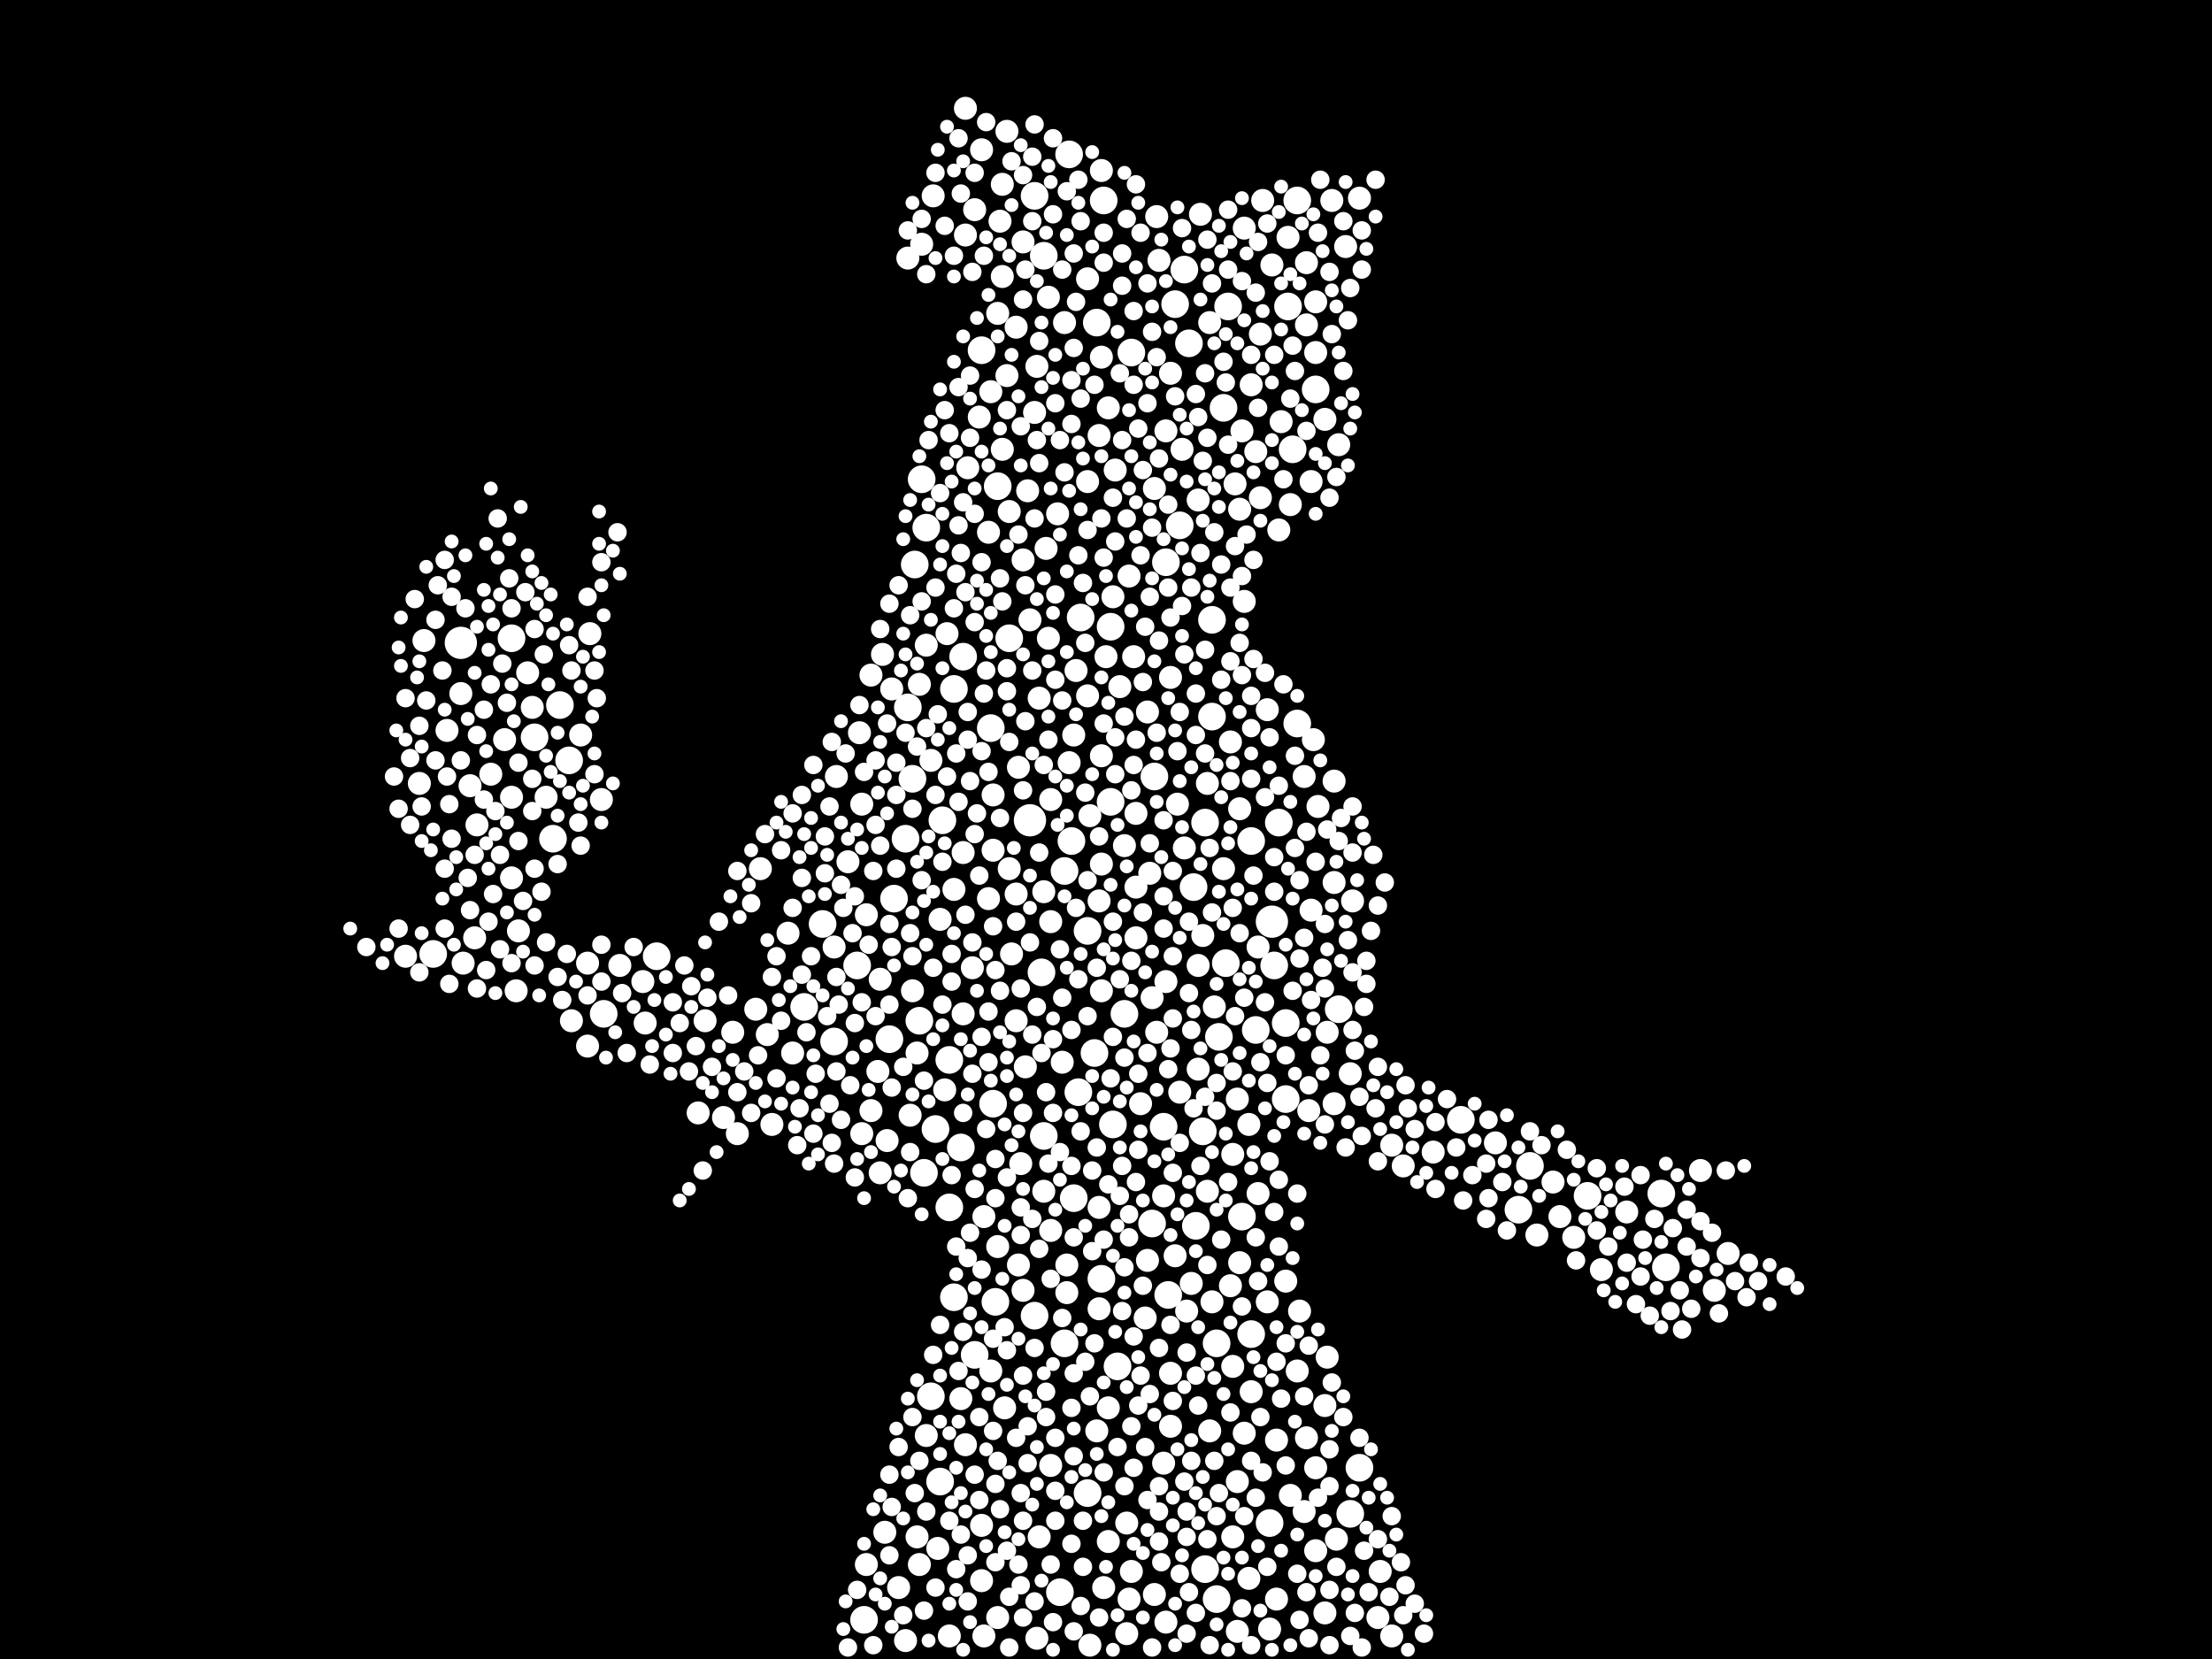 <?xml version="1.0" encoding="utf-8"?>
<svg xmlns="http://www.w3.org/2000/svg"
     xmlns:xlink="http://www.w3.org/1999/xlink" width="1920" height="1440" >

            <defs>
            <style type="text/css"><![CDATA[
circle {stroke: none;}
.c0 {fill: #FFFFFF;}
]]></style>
            </defs>
<rect x="0" y="0" width="1920" height="1440" fill="black"/>
<circle cx="1104" cy="800" r="14" class="c0"/>
<circle cx="400" cy="558" r="14" class="c0"/>
<circle cx="894" cy="712" r="14" class="c0"/>
<circle cx="904" cy="844" r="12" class="c0"/>
<circle cx="834" cy="996" r="12" class="c0"/>
<circle cx="852" cy="304" r="12" class="c0"/>
<circle cx="816" cy="1286" r="12" class="c0"/>
<circle cx="982" cy="306" r="12" class="c0"/>
<circle cx="1118" cy="266" r="12" class="c0"/>
<circle cx="932" cy="1040" r="12" class="c0"/>
<circle cx="1268" cy="972" r="12" class="c0"/>
<circle cx="808" cy="1212" r="12" class="c0"/>
<circle cx="936" cy="948" r="12" class="c0"/>
<circle cx="938" cy="536" r="12" class="c0"/>
<circle cx="698" cy="874" r="12" class="c0"/>
<circle cx="1126" cy="174" r="12" class="c0"/>
<circle cx="864" cy="1130" r="12" class="c0"/>
<circle cx="860" cy="632" r="12" class="c0"/>
<circle cx="1066" cy="266" r="12" class="c0"/>
<circle cx="1318" cy="1050" r="12" class="c0"/>
<circle cx="846" cy="1176" r="12" class="c0"/>
<circle cx="876" cy="554" r="12" class="c0"/>
<circle cx="964" cy="696" r="12" class="c0"/>
<circle cx="1056" cy="1166" r="12" class="c0"/>
<circle cx="862" cy="958" r="12" class="c0"/>
<circle cx="1014" cy="1124" r="12" class="c0"/>
<circle cx="1052" cy="622" r="12" class="c0"/>
<circle cx="1036" cy="770" r="12" class="c0"/>
<circle cx="1090" cy="894" r="12" class="c0"/>
<circle cx="724" cy="904" r="12" class="c0"/>
<circle cx="524" cy="880" r="12" class="c0"/>
<circle cx="376" cy="828" r="12" class="c0"/>
<circle cx="804" cy="458" r="12" class="c0"/>
<circle cx="1180" cy="1274" r="12" class="c0"/>
<circle cx="866" cy="422" r="12" class="c0"/>
<circle cx="744" cy="838" r="12" class="c0"/>
<circle cx="444" cy="554" r="12" class="c0"/>
<circle cx="1024" cy="456" r="12" class="c0"/>
<circle cx="1446" cy="1100" r="12" class="c0"/>
<circle cx="1172" cy="1314" r="12" class="c0"/>
<circle cx="924" cy="756" r="12" class="c0"/>
<circle cx="1162" cy="876" r="12" class="c0"/>
<circle cx="824" cy="920" r="12" class="c0"/>
<circle cx="1078" cy="1056" r="12" class="c0"/>
<circle cx="828" cy="1126" r="12" class="c0"/>
<circle cx="1116" cy="888" r="12" class="c0"/>
<circle cx="950" cy="914" r="12" class="c0"/>
<circle cx="750" cy="1406" r="12" class="c0"/>
<circle cx="1002" cy="674" r="12" class="c0"/>
<circle cx="798" cy="886" r="12" class="c0"/>
<circle cx="970" cy="1186" r="12" class="c0"/>
<circle cx="964" cy="544" r="12" class="c0"/>
<circle cx="794" cy="490" r="12" class="c0"/>
<circle cx="1122" cy="390" r="12" class="c0"/>
<circle cx="1102" cy="1322" r="12" class="c0"/>
<circle cx="1046" cy="714" r="12" class="c0"/>
<circle cx="898" cy="1142" r="12" class="c0"/>
<circle cx="1032" cy="298" r="12" class="c0"/>
<circle cx="1142" cy="338" r="12" class="c0"/>
<circle cx="1044" cy="982" r="12" class="c0"/>
<circle cx="966" cy="976" r="12" class="c0"/>
<circle cx="1020" cy="264" r="12" class="c0"/>
<circle cx="464" cy="640" r="12" class="c0"/>
<circle cx="1000" cy="1062" r="12" class="c0"/>
<circle cx="828" cy="598" r="12" class="c0"/>
<circle cx="486" cy="612" r="12" class="c0"/>
<circle cx="824" cy="1048" r="12" class="c0"/>
<circle cx="976" cy="880" r="12" class="c0"/>
<circle cx="1110" cy="714" r="12" class="c0"/>
<circle cx="928" cy="134" r="12" class="c0"/>
<circle cx="1038" cy="1064" r="12" class="c0"/>
<circle cx="1028" cy="234" r="12" class="c0"/>
<circle cx="1328" cy="1012" r="12" class="c0"/>
<circle cx="920" cy="1382" r="12" class="c0"/>
<circle cx="1064" cy="836" r="12" class="c0"/>
<circle cx="924" cy="1166" r="12" class="c0"/>
<circle cx="792" cy="676" r="12" class="c0"/>
<circle cx="952" cy="280" r="12" class="c0"/>
<circle cx="1012" cy="488" r="12" class="c0"/>
<circle cx="906" cy="986" r="12" class="c0"/>
<circle cx="836" cy="570" r="12" class="c0"/>
<circle cx="1010" cy="978" r="12" class="c0"/>
<circle cx="1126" cy="628" r="12" class="c0"/>
<circle cx="906" cy="222" r="12" class="c0"/>
<circle cx="958" cy="174" r="12" class="c0"/>
<circle cx="480" cy="728" r="12" class="c0"/>
<circle cx="494" cy="660" r="12" class="c0"/>
<circle cx="1116" cy="954" r="12" class="c0"/>
<circle cx="1106" cy="838" r="12" class="c0"/>
<circle cx="1062" cy="354" r="12" class="c0"/>
<circle cx="1086" cy="730" r="12" class="c0"/>
<circle cx="1086" cy="1158" r="12" class="c0"/>
<circle cx="1046" cy="1362" r="12" class="c0"/>
<circle cx="930" cy="730" r="12" class="c0"/>
<circle cx="802" cy="1018" r="12" class="c0"/>
<circle cx="772" cy="902" r="12" class="c0"/>
<circle cx="944" cy="808" r="12" class="c0"/>
<circle cx="1058" cy="900" r="12" class="c0"/>
<circle cx="714" cy="802" r="12" class="c0"/>
<circle cx="956" cy="1110" r="12" class="c0"/>
<circle cx="776" cy="780" r="12" class="c0"/>
<circle cx="1378" cy="1038" r="12" class="c0"/>
<circle cx="1442" cy="1036" r="12" class="c0"/>
<circle cx="944" cy="1296" r="12" class="c0"/>
<circle cx="898" cy="170" r="12" class="c0"/>
<circle cx="1056" cy="1388" r="12" class="c0"/>
<circle cx="812" cy="980" r="12" class="c0"/>
<circle cx="788" cy="614" r="12" class="c0"/>
<circle cx="786" cy="728" r="12" class="c0"/>
<circle cx="800" cy="416" r="12" class="c0"/>
<circle cx="818" cy="712" r="12" class="c0"/>
<circle cx="1052" cy="538" r="12" class="c0"/>
<circle cx="570" cy="830" r="12" class="c0"/>
<circle cx="926" cy="1122" r="10" class="c0"/>
<circle cx="892" cy="426" r="10" class="c0"/>
<circle cx="1024" cy="948" r="10" class="c0"/>
<circle cx="838" cy="204" r="10" class="c0"/>
<circle cx="1000" cy="866" r="10" class="c0"/>
<circle cx="956" cy="310" r="10" class="c0"/>
<circle cx="684" cy="810" r="10" class="c0"/>
<circle cx="960" cy="570" r="10" class="c0"/>
<circle cx="1366" cy="1074" r="10" class="c0"/>
<circle cx="874" cy="114" r="10" class="c0"/>
<circle cx="996" cy="618" r="10" class="c0"/>
<circle cx="1012" cy="1408" r="10" class="c0"/>
<circle cx="926" cy="1098" r="10" class="c0"/>
<circle cx="736" cy="748" r="10" class="c0"/>
<circle cx="854" cy="1056" r="10" class="c0"/>
<circle cx="1086" cy="1208" r="10" class="c0"/>
<circle cx="1040" cy="838" r="10" class="c0"/>
<circle cx="978" cy="1418" r="10" class="c0"/>
<circle cx="888" cy="210" r="10" class="c0"/>
<circle cx="666" cy="898" r="10" class="c0"/>
<circle cx="1012" cy="374" r="10" class="c0"/>
<circle cx="844" cy="840" r="10" class="c0"/>
<circle cx="994" cy="1144" r="10" class="c0"/>
<circle cx="878" cy="828" r="10" class="c0"/>
<circle cx="1054" cy="874" r="10" class="c0"/>
<circle cx="996" cy="1094" r="10" class="c0"/>
<circle cx="890" cy="926" r="10" class="c0"/>
<circle cx="1132" cy="1312" r="10" class="c0"/>
<circle cx="462" cy="614" r="10" class="c0"/>
<circle cx="1334" cy="1072" r="10" class="c0"/>
<circle cx="1142" cy="1346" r="10" class="c0"/>
<circle cx="1156" cy="174" r="10" class="c0"/>
<circle cx="956" cy="860" r="10" class="c0"/>
<circle cx="984" cy="570" r="10" class="c0"/>
<circle cx="808" cy="660" r="10" class="c0"/>
<circle cx="660" cy="754" r="10" class="c0"/>
<circle cx="966" cy="518" r="10" class="c0"/>
<circle cx="1128" cy="1138" r="10" class="c0"/>
<circle cx="788" cy="224" r="10" class="c0"/>
<circle cx="1074" cy="1286" r="10" class="c0"/>
<circle cx="804" cy="1246" r="10" class="c0"/>
<circle cx="780" cy="1378" r="10" class="c0"/>
<circle cx="1134" cy="228" r="10" class="c0"/>
<circle cx="846" cy="182" r="10" class="c0"/>
<circle cx="766" cy="568" r="10" class="c0"/>
<circle cx="790" cy="968" r="10" class="c0"/>
<circle cx="1488" cy="1120" r="10" class="c0"/>
<circle cx="1208" cy="994" r="10" class="c0"/>
<circle cx="1120" cy="1298" r="10" class="c0"/>
<circle cx="962" cy="1222" r="10" class="c0"/>
<circle cx="560" cy="888" r="10" class="c0"/>
<circle cx="408" cy="682" r="10" class="c0"/>
<circle cx="870" cy="390" r="10" class="c0"/>
<circle cx="962" cy="354" r="10" class="c0"/>
<circle cx="1136" cy="964" r="10" class="c0"/>
<circle cx="606" cy="966" r="10" class="c0"/>
<circle cx="612" cy="886" r="10" class="c0"/>
<circle cx="1138" cy="418" r="10" class="c0"/>
<circle cx="968" cy="408" r="10" class="c0"/>
<circle cx="854" cy="1420" r="10" class="c0"/>
<circle cx="838" cy="94" r="10" class="c0"/>
<circle cx="824" cy="1420" r="10" class="c0"/>
<circle cx="898" cy="358" r="10" class="c0"/>
<circle cx="954" cy="378" r="10" class="c0"/>
<circle cx="1160" cy="1336" r="10" class="c0"/>
<circle cx="748" cy="984" r="10" class="c0"/>
<circle cx="998" cy="758" r="10" class="c0"/>
<circle cx="400" cy="602" r="10" class="c0"/>
<circle cx="1092" cy="822" r="10" class="c0"/>
<circle cx="1104" cy="230" r="10" class="c0"/>
<circle cx="1172" cy="932" r="10" class="c0"/>
<circle cx="1158" cy="678" r="10" class="c0"/>
<circle cx="786" cy="1424" r="10" class="c0"/>
<circle cx="414" cy="716" r="10" class="c0"/>
<circle cx="1048" cy="1034" r="10" class="c0"/>
<circle cx="1034" cy="1114" r="10" class="c0"/>
<circle cx="438" cy="642" r="10" class="c0"/>
<circle cx="944" cy="418" r="10" class="c0"/>
<circle cx="1150" cy="1220" r="10" class="c0"/>
<circle cx="726" cy="674" r="10" class="c0"/>
<circle cx="1412" cy="1052" r="10" class="c0"/>
<circle cx="836" cy="880" r="10" class="c0"/>
<circle cx="1390" cy="1102" r="10" class="c0"/>
<circle cx="1080" cy="1244" r="10" class="c0"/>
<circle cx="522" cy="694" r="10" class="c0"/>
<circle cx="1094" cy="432" r="10" class="c0"/>
<circle cx="1070" cy="1186" r="10" class="c0"/>
<circle cx="922" cy="922" r="10" class="c0"/>
<circle cx="1068" cy="644" r="10" class="c0"/>
<circle cx="1074" cy="1416" r="10" class="c0"/>
<circle cx="1094" cy="290" r="10" class="c0"/>
<circle cx="986" cy="814" r="10" class="c0"/>
<circle cx="1022" cy="698" r="10" class="c0"/>
<circle cx="860" cy="1190" r="10" class="c0"/>
<circle cx="976" cy="734" r="10" class="c0"/>
<circle cx="752" cy="794" r="10" class="c0"/>
<circle cx="1102" cy="1414" r="10" class="c0"/>
<circle cx="1198" cy="1364" r="10" class="c0"/>
<circle cx="944" cy="604" r="10" class="c0"/>
<circle cx="958" cy="1378" r="10" class="c0"/>
<circle cx="804" cy="560" r="10" class="c0"/>
<circle cx="952" cy="1242" r="10" class="c0"/>
<circle cx="450" cy="808" r="10" class="c0"/>
<circle cx="986" cy="706" r="10" class="c0"/>
<circle cx="870" cy="160" r="10" class="c0"/>
<circle cx="836" cy="740" r="10" class="c0"/>
<circle cx="1004" cy="896" r="10" class="c0"/>
<circle cx="910" cy="258" r="10" class="c0"/>
<circle cx="1150" cy="1400" r="10" class="c0"/>
<circle cx="448" cy="860" r="10" class="c0"/>
<circle cx="902" cy="606" r="10" class="c0"/>
<circle cx="1108" cy="1388" r="10" class="c0"/>
<circle cx="444" cy="692" r="10" class="c0"/>
<circle cx="978" cy="1322" r="10" class="c0"/>
<circle cx="910" cy="554" r="10" class="c0"/>
<circle cx="956" cy="656" r="10" class="c0"/>
<circle cx="1030" cy="1138" r="10" class="c0"/>
<circle cx="850" cy="362" r="10" class="c0"/>
<circle cx="840" cy="406" r="10" class="c0"/>
<circle cx="1354" cy="1056" r="10" class="c0"/>
<circle cx="1298" cy="992" r="10" class="c0"/>
<circle cx="1100" cy="1130" r="10" class="c0"/>
<circle cx="1142" cy="1274" r="10" class="c0"/>
<circle cx="764" cy="850" r="10" class="c0"/>
<circle cx="510" cy="836" r="10" class="c0"/>
<circle cx="1142" cy="306" r="10" class="c0"/>
<circle cx="1042" cy="186" r="10" class="c0"/>
<circle cx="1016" cy="324" r="10" class="c0"/>
<circle cx="1016" cy="1192" r="10" class="c0"/>
<circle cx="1070" cy="1002" r="10" class="c0"/>
<circle cx="906" cy="774" r="10" class="c0"/>
<circle cx="558" cy="852" r="10" class="c0"/>
<circle cx="1076" cy="1096" r="10" class="c0"/>
<circle cx="902" cy="1334" r="10" class="c0"/>
<circle cx="866" cy="1082" r="10" class="c0"/>
<circle cx="496" cy="886" r="10" class="c0"/>
<circle cx="1120" cy="438" r="10" class="c0"/>
<circle cx="1086" cy="334" r="10" class="c0"/>
<circle cx="1208" cy="1420" r="10" class="c0"/>
<circle cx="798" cy="594" r="10" class="c0"/>
<circle cx="504" cy="638" r="10" class="c0"/>
<circle cx="962" cy="1338" r="10" class="c0"/>
<circle cx="748" cy="698" r="10" class="c0"/>
<circle cx="1084" cy="976" r="10" class="c0"/>
<circle cx="1084" cy="1370" r="10" class="c0"/>
<circle cx="882" cy="284" r="10" class="c0"/>
<circle cx="798" cy="1358" r="10" class="c0"/>
<circle cx="1162" cy="386" r="10" class="c0"/>
<circle cx="884" cy="666" r="10" class="c0"/>
<circle cx="1348" cy="1026" r="10" class="c0"/>
<circle cx="1078" cy="374" r="10" class="c0"/>
<circle cx="1476" cy="1016" r="10" class="c0"/>
<circle cx="800" cy="212" r="10" class="c0"/>
<circle cx="364" cy="680" r="10" class="c0"/>
<circle cx="888" cy="1120" r="10" class="c0"/>
<circle cx="756" cy="964" r="10" class="c0"/>
<circle cx="1040" cy="434" r="10" class="c0"/>
<circle cx="1158" cy="958" r="10" class="c0"/>
<circle cx="814" cy="1344" r="10" class="c0"/>
<circle cx="1144" cy="700" r="10" class="c0"/>
<circle cx="770" cy="990" r="10" class="c0"/>
<circle cx="862" cy="690" r="10" class="c0"/>
<circle cx="870" cy="240" r="10" class="c0"/>
<circle cx="412" cy="814" r="10" class="c0"/>
<circle cx="872" cy="1222" r="10" class="c0"/>
<circle cx="1080" cy="522" r="10" class="c0"/>
<circle cx="388" cy="634" r="10" class="c0"/>
<circle cx="918" cy="446" r="10" class="c0"/>
<circle cx="888" cy="486" r="10" class="c0"/>
<circle cx="882" cy="886" r="10" class="c0"/>
<circle cx="796" cy="914" r="10" class="c0"/>
<circle cx="1180" cy="172" r="10" class="c0"/>
<circle cx="908" cy="476" r="10" class="c0"/>
<circle cx="820" cy="946" r="10" class="c0"/>
<circle cx="636" cy="896" r="10" class="c0"/>
<circle cx="810" cy="170" r="10" class="c0"/>
<circle cx="746" cy="636" r="10" class="c0"/>
<circle cx="852" cy="1324" r="10" class="c0"/>
<circle cx="946" cy="708" r="10" class="c0"/>
<circle cx="1168" cy="214" r="10" class="c0"/>
<circle cx="756" cy="586" r="10" class="c0"/>
<circle cx="912" cy="1068" r="10" class="c0"/>
<circle cx="1092" cy="1036" r="10" class="c0"/>
<circle cx="1118" cy="206" r="10" class="c0"/>
<circle cx="868" cy="192" r="10" class="c0"/>
<circle cx="816" cy="798" r="10" class="c0"/>
<circle cx="792" cy="860" r="10" class="c0"/>
<circle cx="980" cy="1388" r="10" class="c0"/>
<circle cx="1080" cy="198" r="10" class="c0"/>
<circle cx="688" cy="914" r="10" class="c0"/>
<circle cx="538" cy="838" r="10" class="c0"/>
<circle cx="1012" cy="852" r="10" class="c0"/>
<circle cx="900" cy="1422" r="10" class="c0"/>
<circle cx="1142" cy="262" r="10" class="c0"/>
<circle cx="458" cy="584" r="10" class="c0"/>
<circle cx="828" cy="772" r="10" class="c0"/>
<circle cx="670" cy="976" r="10" class="c0"/>
<circle cx="796" cy="1334" r="10" class="c0"/>
<circle cx="838" cy="1254" r="10" class="c0"/>
<circle cx="1152" cy="1178" r="10" class="c0"/>
<circle cx="1010" cy="1270" r="10" class="c0"/>
<circle cx="946" cy="1428" r="10" class="c0"/>
<circle cx="510" cy="908" r="10" class="c0"/>
<circle cx="1132" cy="674" r="10" class="c0"/>
<circle cx="368" cy="556" r="10" class="c0"/>
<circle cx="1050" cy="280" r="10" class="c0"/>
<circle cx="900" cy="318" r="10" class="c0"/>
<circle cx="1140" cy="642" r="10" class="c0"/>
<circle cx="1070" cy="1334" r="10" class="c0"/>
<circle cx="1150" cy="364" r="10" class="c0"/>
<circle cx="986" cy="770" r="10" class="c0"/>
<circle cx="858" cy="780" r="10" class="c0"/>
<circle cx="768" cy="1330" r="10" class="c0"/>
<circle cx="1026" cy="390" r="10" class="c0"/>
<circle cx="1050" cy="1242" r="10" class="c0"/>
<circle cx="1174" cy="782" r="10" class="c0"/>
<circle cx="1044" cy="812" r="10" class="c0"/>
<circle cx="990" cy="958" r="10" class="c0"/>
<circle cx="934" cy="582" r="10" class="c0"/>
<circle cx="640" cy="984" r="10" class="c0"/>
<circle cx="882" cy="776" r="10" class="c0"/>
<circle cx="444" cy="762" r="10" class="c0"/>
<circle cx="876" cy="444" r="10" class="c0"/>
<circle cx="954" cy="782" r="10" class="c0"/>
<circle cx="1134" cy="1248" r="10" class="c0"/>
<circle cx="834" cy="1214" r="10" class="c0"/>
<circle cx="1108" cy="1250" r="10" class="c0"/>
<circle cx="912" cy="800" r="10" class="c0"/>
<circle cx="956" cy="148" r="10" class="c0"/>
<circle cx="866" cy="272" r="10" class="c0"/>
<circle cx="954" cy="1136" r="10" class="c0"/>
<circle cx="774" cy="598" r="10" class="c0"/>
<circle cx="1116" cy="1112" r="10" class="c0"/>
<circle cx="1074" cy="954" r="10" class="c0"/>
<circle cx="1076" cy="702" r="10" class="c0"/>
<circle cx="474" cy="692" r="10" class="c0"/>
<circle cx="628" cy="970" r="10" class="c0"/>
<circle cx="1072" cy="420" r="10" class="c0"/>
<circle cx="1048" cy="680" r="10" class="c0"/>
<circle cx="512" cy="550" r="10" class="c0"/>
<circle cx="1500" cy="1088" r="10" class="c0"/>
<circle cx="852" cy="130" r="10" class="c0"/>
<circle cx="1052" cy="1130" r="10" class="c0"/>
<circle cx="906" cy="1034" r="10" class="c0"/>
<circle cx="1138" cy="790" r="10" class="c0"/>
<circle cx="866" cy="1404" r="10" class="c0"/>
<circle cx="894" cy="538" r="10" class="c0"/>
<circle cx="884" cy="1098" r="10" class="c0"/>
<circle cx="924" cy="280" r="10" class="c0"/>
<circle cx="956" cy="750" r="10" class="c0"/>
<circle cx="1002" cy="424" r="10" class="c0"/>
<circle cx="1218" cy="1012" r="10" class="c0"/>
<circle cx="912" cy="1272" r="10" class="c0"/>
<circle cx="1126" cy="1190" r="10" class="c0"/>
<circle cx="972" cy="596" r="10" class="c0"/>
<circle cx="1016" cy="588" r="10" class="c0"/>
<circle cx="862" cy="738" r="10" class="c0"/>
<circle cx="1016" cy="1238" r="10" class="c0"/>
<circle cx="1096" cy="174" r="10" class="c0"/>
<circle cx="1002" cy="1384" r="10" class="c0"/>
<circle cx="928" cy="662" r="10" class="c0"/>
<circle cx="1006" cy="226" r="10" class="c0"/>
<circle cx="1152" cy="896" r="10" class="c0"/>
<circle cx="876" cy="754" r="10" class="c0"/>
<circle cx="426" cy="672" r="10" class="c0"/>
<circle cx="982" cy="1364" r="10" class="c0"/>
<circle cx="1028" cy="736" r="10" class="c0"/>
<circle cx="1244" cy="1000" r="10" class="c0"/>
<circle cx="1076" cy="442" r="10" class="c0"/>
<circle cx="1010" cy="1038" r="10" class="c0"/>
<circle cx="932" cy="638" r="10" class="c0"/>
<circle cx="1004" cy="188" r="10" class="c0"/>
<circle cx="724" cy="822" r="10" class="c0"/>
<circle cx="1020" cy="1090" r="10" class="c0"/>
<circle cx="1068" cy="1116" r="10" class="c0"/>
<circle cx="1196" cy="1404" r="10" class="c0"/>
<circle cx="402" cy="836" r="10" class="c0"/>
<circle cx="822" cy="550" r="10" class="c0"/>
<circle cx="1090" cy="392" r="10" class="c0"/>
<circle cx="912" cy="694" r="10" class="c0"/>
<circle cx="656" cy="876" r="10" class="c0"/>
<circle cx="852" cy="1372" r="10" class="c0"/>
<circle cx="762" cy="930" r="10" class="c0"/>
<circle cx="944" cy="242" r="10" class="c0"/>
<circle cx="954" cy="1048" r="10" class="c0"/>
<circle cx="860" cy="340" r="10" class="c0"/>
<circle cx="1062" cy="754" r="10" class="c0"/>
<circle cx="874" cy="326" r="10" class="c0"/>
<circle cx="1134" cy="282" r="10" class="c0"/>
<circle cx="1040" cy="928" r="10" class="c0"/>
<circle cx="1110" cy="460" r="10" class="c0"/>
<circle cx="352" cy="830" r="10" class="c0"/>
<circle cx="980" cy="500" r="10" class="c0"/>
<circle cx="1112" cy="366" r="10" class="c0"/>
<circle cx="1158" cy="766" r="10" class="c0"/>
<circle cx="858" cy="462" r="10" class="c0"/>
<circle cx="764" cy="1018" r="10" class="c0"/>
<circle cx="1100" cy="616" r="10" class="c0"/>
<circle cx="752" cy="1358" r="10" class="c0"/>
<circle cx="886" cy="1010" r="10" class="c0"/>
<circle cx="598" cy="930" r="8" class="c0"/>
<circle cx="522" cy="820" r="8" class="c0"/>
<circle cx="472" cy="568" r="8" class="c0"/>
<circle cx="1018" cy="1018" r="8" class="c0"/>
<circle cx="984" cy="1160" r="8" class="c0"/>
<circle cx="800" cy="190" r="8" class="c0"/>
<circle cx="1116" cy="1166" r="8" class="c0"/>
<circle cx="984" cy="1274" r="8" class="c0"/>
<circle cx="844" cy="818" r="8" class="c0"/>
<circle cx="1174" cy="740" r="8" class="c0"/>
<circle cx="912" cy="1110" r="8" class="c0"/>
<circle cx="1126" cy="1036" r="8" class="c0"/>
<circle cx="868" cy="860" r="8" class="c0"/>
<circle cx="828" cy="528" r="8" class="c0"/>
<circle cx="1106" cy="1052" r="8" class="c0"/>
<circle cx="1094" cy="922" r="8" class="c0"/>
<circle cx="888" cy="966" r="8" class="c0"/>
<circle cx="938" cy="192" r="8" class="c0"/>
<circle cx="848" cy="706" r="8" class="c0"/>
<circle cx="890" cy="626" r="8" class="c0"/>
<circle cx="1196" cy="1336" r="8" class="c0"/>
<circle cx="590" cy="888" r="8" class="c0"/>
<circle cx="916" cy="1248" r="8" class="c0"/>
<circle cx="978" cy="450" r="8" class="c0"/>
<circle cx="908" cy="1230" r="8" class="c0"/>
<circle cx="1180" cy="1248" r="8" class="c0"/>
<circle cx="998" cy="518" r="8" class="c0"/>
<circle cx="990" cy="1194" r="8" class="c0"/>
<circle cx="998" cy="1210" r="8" class="c0"/>
<circle cx="814" cy="620" r="8" class="c0"/>
<circle cx="1064" cy="332" r="8" class="c0"/>
<circle cx="894" cy="818" r="8" class="c0"/>
<circle cx="1420" cy="1132" r="8" class="c0"/>
<circle cx="406" cy="762" r="8" class="c0"/>
<circle cx="988" cy="372" r="8" class="c0"/>
<circle cx="844" cy="932" r="8" class="c0"/>
<circle cx="820" cy="196" r="8" class="c0"/>
<circle cx="932" cy="1074" r="8" class="c0"/>
<circle cx="810" cy="1176" r="8" class="c0"/>
<circle cx="824" cy="1320" r="8" class="c0"/>
<circle cx="864" cy="1006" r="8" class="c0"/>
<circle cx="742" cy="888" r="8" class="c0"/>
<circle cx="696" cy="690" r="8" class="c0"/>
<circle cx="954" cy="1404" r="8" class="c0"/>
<circle cx="1452" cy="1066" r="8" class="c0"/>
<circle cx="908" cy="1208" r="8" class="c0"/>
<circle cx="916" cy="516" r="8" class="c0"/>
<circle cx="1006" cy="398" r="8" class="c0"/>
<circle cx="1476" cy="1092" r="8" class="c0"/>
<circle cx="1088" cy="760" r="8" class="c0"/>
<circle cx="1154" cy="1258" r="8" class="c0"/>
<circle cx="1106" cy="744" r="8" class="c0"/>
<circle cx="832" cy="120" r="8" class="c0"/>
<circle cx="790" cy="534" r="8" class="c0"/>
<circle cx="632" cy="864" r="8" class="c0"/>
<circle cx="1174" cy="894" r="8" class="c0"/>
<circle cx="754" cy="820" r="8" class="c0"/>
<circle cx="896" cy="898" r="8" class="c0"/>
<circle cx="678" cy="886" r="8" class="c0"/>
<circle cx="1102" cy="1008" r="8" class="c0"/>
<circle cx="886" cy="1376" r="8" class="c0"/>
<circle cx="742" cy="778" r="8" class="c0"/>
<circle cx="840" cy="1350" r="8" class="c0"/>
<circle cx="722" cy="644" r="8" class="c0"/>
<circle cx="696" cy="846" r="8" class="c0"/>
<circle cx="832" cy="456" r="8" class="c0"/>
<circle cx="1412" cy="1096" r="8" class="c0"/>
<circle cx="1328" cy="982" r="8" class="c0"/>
<circle cx="774" cy="1308" r="8" class="c0"/>
<circle cx="840" cy="642" r="8" class="c0"/>
<circle cx="1096" cy="1278" r="8" class="c0"/>
<circle cx="720" cy="700" r="8" class="c0"/>
<circle cx="1110" cy="1082" r="8" class="c0"/>
<circle cx="1172" cy="250" r="8" class="c0"/>
<circle cx="544" cy="914" r="8" class="c0"/>
<circle cx="600" cy="856" r="8" class="c0"/>
<circle cx="994" cy="544" r="8" class="c0"/>
<circle cx="1128" cy="832" r="8" class="c0"/>
<circle cx="898" cy="1170" r="8" class="c0"/>
<circle cx="938" cy="982" r="8" class="c0"/>
<circle cx="934" cy="262" r="8" class="c0"/>
<circle cx="400" cy="660" r="8" class="c0"/>
<circle cx="1136" cy="1422" r="8" class="c0"/>
<circle cx="888" cy="1194" r="8" class="c0"/>
<circle cx="464" cy="754" r="8" class="c0"/>
<circle cx="646" cy="930" r="8" class="c0"/>
<circle cx="802" cy="1398" r="8" class="c0"/>
<circle cx="1060" cy="590" r="8" class="c0"/>
<circle cx="716" cy="758" r="8" class="c0"/>
<circle cx="1174" cy="700" r="8" class="c0"/>
<circle cx="1100" cy="1360" r="8" class="c0"/>
<circle cx="1056" cy="1316" r="8" class="c0"/>
<circle cx="798" cy="1268" r="8" class="c0"/>
<circle cx="1184" cy="1346" r="8" class="c0"/>
<circle cx="1182" cy="986" r="8" class="c0"/>
<circle cx="1164" cy="710" r="8" class="c0"/>
<circle cx="434" cy="742" r="8" class="c0"/>
<circle cx="1094" cy="1230" r="8" class="c0"/>
<circle cx="974" cy="220" r="8" class="c0"/>
<circle cx="900" cy="874" r="8" class="c0"/>
<circle cx="1038" cy="602" r="8" class="c0"/>
<circle cx="850" cy="1230" r="8" class="c0"/>
<circle cx="1170" cy="816" r="8" class="c0"/>
<circle cx="450" cy="662" r="8" class="c0"/>
<circle cx="370" cy="608" r="8" class="c0"/>
<circle cx="384" cy="582" r="8" class="c0"/>
<circle cx="1122" cy="300" r="8" class="c0"/>
<circle cx="1180" cy="952" r="8" class="c0"/>
<circle cx="1196" cy="926" r="8" class="c0"/>
<circle cx="772" cy="524" r="8" class="c0"/>
<circle cx="1492" cy="1140" r="8" class="c0"/>
<circle cx="830" cy="498" r="8" class="c0"/>
<circle cx="742" cy="1022" r="8" class="c0"/>
<circle cx="1030" cy="1418" r="8" class="c0"/>
<circle cx="988" cy="932" r="8" class="c0"/>
<circle cx="828" cy="222" r="8" class="c0"/>
<circle cx="428" cy="776" r="8" class="c0"/>
<circle cx="1360" cy="998" r="8" class="c0"/>
<circle cx="1194" cy="962" r="8" class="c0"/>
<circle cx="1106" cy="308" r="8" class="c0"/>
<circle cx="1150" cy="858" r="8" class="c0"/>
<circle cx="760" cy="660" r="8" class="c0"/>
<circle cx="392" cy="518" r="8" class="c0"/>
<circle cx="1144" cy="202" r="8" class="c0"/>
<circle cx="1132" cy="814" r="8" class="c0"/>
<circle cx="992" cy="1116" r="8" class="c0"/>
<circle cx="1040" cy="362" r="8" class="c0"/>
<circle cx="730" cy="972" r="8" class="c0"/>
<circle cx="378" cy="660" r="8" class="c0"/>
<circle cx="1176" cy="1400" r="8" class="c0"/>
<circle cx="938" cy="346" r="8" class="c0"/>
<circle cx="774" cy="944" r="8" class="c0"/>
<circle cx="1014" cy="928" r="8" class="c0"/>
<circle cx="1202" cy="766" r="8" class="c0"/>
<circle cx="386" cy="806" r="8" class="c0"/>
<circle cx="1004" cy="636" r="8" class="c0"/>
<circle cx="706" cy="984" r="8" class="c0"/>
<circle cx="610" cy="1016" r="8" class="c0"/>
<circle cx="984" cy="334" r="8" class="c0"/>
<circle cx="816" cy="1150" r="8" class="c0"/>
<circle cx="810" cy="840" r="8" class="c0"/>
<circle cx="1030" cy="1312" r="8" class="c0"/>
<circle cx="464" cy="838" r="8" class="c0"/>
<circle cx="1206" cy="1386" r="8" class="c0"/>
<circle cx="996" cy="1302" r="8" class="c0"/>
<circle cx="842" cy="1070" r="8" class="c0"/>
<circle cx="360" cy="520" r="8" class="c0"/>
<circle cx="948" cy="1016" r="8" class="c0"/>
<circle cx="670" cy="848" r="8" class="c0"/>
<circle cx="888" cy="1320" r="8" class="c0"/>
<circle cx="898" cy="1390" r="8" class="c0"/>
<circle cx="1526" cy="1112" r="8" class="c0"/>
<circle cx="518" cy="606" r="8" class="c0"/>
<circle cx="1486" cy="1070" r="8" class="c0"/>
<circle cx="896" cy="136" r="8" class="c0"/>
<circle cx="986" cy="160" r="8" class="c0"/>
<circle cx="1090" cy="1074" r="8" class="c0"/>
<circle cx="1216" cy="1356" r="8" class="c0"/>
<circle cx="1126" cy="1366" r="8" class="c0"/>
<circle cx="1112" cy="1214" r="8" class="c0"/>
<circle cx="974" cy="1138" r="8" class="c0"/>
<circle cx="1052" cy="792" r="8" class="c0"/>
<circle cx="1170" cy="278" r="8" class="c0"/>
<circle cx="758" cy="756" r="8" class="c0"/>
<circle cx="1026" cy="198" r="8" class="c0"/>
<circle cx="806" cy="382" r="8" class="c0"/>
<circle cx="1028" cy="568" r="8" class="c0"/>
<circle cx="836" cy="966" r="8" class="c0"/>
<circle cx="1024" cy="1366" r="8" class="c0"/>
<circle cx="1082" cy="464" r="8" class="c0"/>
<circle cx="834" cy="480" r="8" class="c0"/>
<circle cx="946" cy="1212" r="8" class="c0"/>
<circle cx="720" cy="958" r="8" class="c0"/>
<circle cx="1116" cy="1272" r="8" class="c0"/>
<circle cx="1256" cy="954" r="8" class="c0"/>
<circle cx="832" cy="1190" r="8" class="c0"/>
<circle cx="1172" cy="1420" r="8" class="c0"/>
<circle cx="1136" cy="1168" r="8" class="c0"/>
<circle cx="826" cy="1020" r="8" class="c0"/>
<circle cx="812" cy="690" r="8" class="c0"/>
<circle cx="990" cy="202" r="8" class="c0"/>
<circle cx="1550" cy="1108" r="8" class="c0"/>
<circle cx="1068" cy="678" r="8" class="c0"/>
<circle cx="836" cy="436" r="8" class="c0"/>
<circle cx="1426" cy="1076" r="8" class="c0"/>
<circle cx="912" cy="1358" r="8" class="c0"/>
<circle cx="708" cy="932" r="8" class="c0"/>
<circle cx="858" cy="878" r="8" class="c0"/>
<circle cx="826" cy="852" r="8" class="c0"/>
<circle cx="866" cy="1268" r="8" class="c0"/>
<circle cx="1246" cy="1032" r="8" class="c0"/>
<circle cx="792" cy="1230" r="8" class="c0"/>
<circle cx="914" cy="902" r="8" class="c0"/>
<circle cx="674" cy="936" r="8" class="c0"/>
<circle cx="408" cy="790" r="8" class="c0"/>
<circle cx="1128" cy="1406" r="8" class="c0"/>
<circle cx="1038" cy="1194" r="8" class="c0"/>
<circle cx="1018" cy="884" r="8" class="c0"/>
<circle cx="890" cy="508" r="8" class="c0"/>
<circle cx="516" cy="672" r="8" class="c0"/>
<circle cx="886" cy="1296" r="8" class="c0"/>
<circle cx="968" cy="470" r="8" class="c0"/>
<circle cx="1246" cy="974" r="8" class="c0"/>
<circle cx="1000" cy="458" r="8" class="c0"/>
<circle cx="1038" cy="1400" r="8" class="c0"/>
<circle cx="844" cy="236" r="8" class="c0"/>
<circle cx="790" cy="810" r="8" class="c0"/>
<circle cx="832" cy="696" r="8" class="c0"/>
<circle cx="1050" cy="1428" r="8" class="c0"/>
<circle cx="772" cy="1280" r="8" class="c0"/>
<circle cx="800" cy="764" r="8" class="c0"/>
<circle cx="1142" cy="748" r="8" class="c0"/>
<circle cx="772" cy="872" r="8" class="c0"/>
<circle cx="1208" cy="1316" r="8" class="c0"/>
<circle cx="1006" cy="1170" r="8" class="c0"/>
<circle cx="852" cy="1102" r="8" class="c0"/>
<circle cx="868" cy="502" r="8" class="c0"/>
<circle cx="1044" cy="400" r="8" class="c0"/>
<circle cx="772" cy="1350" r="8" class="c0"/>
<circle cx="812" cy="510" r="8" class="c0"/>
<circle cx="846" cy="150" r="8" class="c0"/>
<circle cx="936" cy="850" r="8" class="c0"/>
<circle cx="1006" cy="556" r="8" class="c0"/>
<circle cx="1228" cy="1392" r="8" class="c0"/>
<circle cx="886" cy="858" r="8" class="c0"/>
<circle cx="930" cy="1222" r="8" class="c0"/>
<circle cx="1050" cy="736" r="8" class="c0"/>
<circle cx="922" cy="1144" r="8" class="c0"/>
<circle cx="796" cy="648" r="8" class="c0"/>
<circle cx="920" cy="382" r="8" class="c0"/>
<circle cx="1048" cy="208" r="8" class="c0"/>
<circle cx="944" cy="460" r="8" class="c0"/>
<circle cx="940" cy="1320" r="8" class="c0"/>
<circle cx="984" cy="270" r="8" class="c0"/>
<circle cx="1024" cy="992" r="8" class="c0"/>
<circle cx="1186" cy="834" r="8" class="c0"/>
<circle cx="1146" cy="156" r="8" class="c0"/>
<circle cx="982" cy="686" r="8" class="c0"/>
<circle cx="434" cy="824" r="8" class="c0"/>
<circle cx="1066" cy="1026" r="8" class="c0"/>
<circle cx="436" cy="576" r="8" class="c0"/>
<circle cx="932" cy="302" r="8" class="c0"/>
<circle cx="516" cy="582" r="8" class="c0"/>
<circle cx="1090" cy="254" r="8" class="c0"/>
<circle cx="1006" cy="1338" r="8" class="c0"/>
<circle cx="1192" cy="742" r="8" class="c0"/>
<circle cx="1186" cy="854" r="8" class="c0"/>
<circle cx="1086" cy="604" r="8" class="c0"/>
<circle cx="920" cy="824" r="8" class="c0"/>
<circle cx="694" cy="962" r="8" class="c0"/>
<circle cx="1146" cy="916" r="8" class="c0"/>
<circle cx="852" cy="900" r="8" class="c0"/>
<circle cx="784" cy="1402" r="8" class="c0"/>
<circle cx="846" cy="540" r="8" class="c0"/>
<circle cx="1080" cy="866" r="8" class="c0"/>
<circle cx="1092" cy="354" r="8" class="c0"/>
<circle cx="1042" cy="480" r="8" class="c0"/>
<circle cx="706" cy="664" r="8" class="c0"/>
<circle cx="492" cy="828" r="8" class="c0"/>
<circle cx="390" cy="698" r="8" class="c0"/>
<circle cx="986" cy="642" r="8" class="c0"/>
<circle cx="450" cy="730" r="8" class="c0"/>
<circle cx="1152" cy="720" r="8" class="c0"/>
<circle cx="760" cy="716" r="8" class="c0"/>
<circle cx="1034" cy="510" r="8" class="c0"/>
<circle cx="1086" cy="676" r="8" class="c0"/>
<circle cx="1030" cy="1174" r="8" class="c0"/>
<circle cx="744" cy="1380" r="8" class="c0"/>
<circle cx="1424" cy="1108" r="8" class="c0"/>
<circle cx="658" cy="916" r="8" class="c0"/>
<circle cx="1070" cy="788" r="8" class="c0"/>
<circle cx="982" cy="1238" r="8" class="c0"/>
<circle cx="1022" cy="652" r="8" class="c0"/>
<circle cx="1182" cy="1430" r="8" class="c0"/>
<circle cx="392" cy="728" r="8" class="c0"/>
<circle cx="1016" cy="536" r="8" class="c0"/>
<circle cx="770" cy="628" r="8" class="c0"/>
<circle cx="1032" cy="800" r="8" class="c0"/>
<circle cx="862" cy="1242" r="8" class="c0"/>
<circle cx="778" cy="690" r="8" class="c0"/>
<circle cx="488" cy="868" r="8" class="c0"/>
<circle cx="1066" cy="182" r="8" class="c0"/>
<circle cx="794" cy="1296" r="8" class="c0"/>
<circle cx="1062" cy="314" r="8" class="c0"/>
<circle cx="444" cy="528" r="8" class="c0"/>
<circle cx="780" cy="508" r="8" class="c0"/>
<circle cx="840" cy="1390" r="8" class="c0"/>
<circle cx="914" cy="1408" r="8" class="c0"/>
<circle cx="414" cy="638" r="8" class="c0"/>
<circle cx="958" cy="628" r="8" class="c0"/>
<circle cx="1410" cy="1030" r="8" class="c0"/>
<circle cx="980" cy="1074" r="8" class="c0"/>
<circle cx="1154" cy="1290" r="8" class="c0"/>
<circle cx="836" cy="1156" r="8" class="c0"/>
<circle cx="988" cy="998" r="8" class="c0"/>
<circle cx="840" cy="618" r="8" class="c0"/>
<circle cx="950" cy="1166" r="8" class="c0"/>
<circle cx="1122" cy="860" r="8" class="c0"/>
<circle cx="882" cy="800" r="8" class="c0"/>
<circle cx="736" cy="1430" r="8" class="c0"/>
<circle cx="1052" cy="246" r="8" class="c0"/>
<circle cx="944" cy="882" r="8" class="c0"/>
<circle cx="1024" cy="618" r="8" class="c0"/>
<circle cx="980" cy="1054" r="8" class="c0"/>
<circle cx="1460" cy="1154" r="8" class="c0"/>
<circle cx="988" cy="1220" r="8" class="c0"/>
<circle cx="812" cy="150" r="8" class="c0"/>
<circle cx="502" cy="714" r="8" class="c0"/>
<circle cx="1048" cy="1336" r="8" class="c0"/>
<circle cx="664" cy="724" r="8" class="c0"/>
<circle cx="958" cy="1278" r="8" class="c0"/>
<circle cx="1196" cy="1008" r="8" class="c0"/>
<circle cx="386" cy="486" r="8" class="c0"/>
<circle cx="842" cy="678" r="8" class="c0"/>
<circle cx="958" cy="228" r="8" class="c0"/>
<circle cx="930" cy="1340" r="8" class="c0"/>
<circle cx="1464" cy="1050" r="8" class="c0"/>
<circle cx="1468" cy="1136" r="8" class="c0"/>
<circle cx="1270" cy="1042" r="8" class="c0"/>
<circle cx="996" cy="246" r="8" class="c0"/>
<circle cx="874" cy="1346" r="8" class="c0"/>
<circle cx="1160" cy="414" r="8" class="c0"/>
<circle cx="910" cy="1010" r="8" class="c0"/>
<circle cx="858" cy="922" r="8" class="c0"/>
<circle cx="846" cy="1032" r="8" class="c0"/>
<circle cx="936" cy="482" r="8" class="c0"/>
<circle cx="922" cy="866" r="8" class="c0"/>
<circle cx="1100" cy="194" r="8" class="c0"/>
<circle cx="1156" cy="1200" r="8" class="c0"/>
<circle cx="1046" cy="952" r="8" class="c0"/>
<circle cx="1018" cy="1216" r="8" class="c0"/>
<circle cx="1160" cy="1360" r="8" class="c0"/>
<circle cx="908" cy="948" r="8" class="c0"/>
<circle cx="386" cy="754" r="8" class="c0"/>
<circle cx="1162" cy="730" r="8" class="c0"/>
<circle cx="852" cy="488" r="8" class="c0"/>
<circle cx="774" cy="822" r="8" class="c0"/>
<circle cx="1010" cy="778" r="8" class="c0"/>
<circle cx="1068" cy="574" r="8" class="c0"/>
<circle cx="940" cy="1360" r="8" class="c0"/>
<circle cx="916" cy="350" r="8" class="c0"/>
<circle cx="954" cy="726" r="8" class="c0"/>
<circle cx="1124" cy="656" r="8" class="c0"/>
<circle cx="432" cy="450" r="8" class="c0"/>
<circle cx="1034" cy="894" r="8" class="c0"/>
<circle cx="426" cy="594" r="8" class="c0"/>
<circle cx="1136" cy="942" r="8" class="c0"/>
<circle cx="584" cy="914" r="8" class="c0"/>
<circle cx="1048" cy="1098" r="8" class="c0"/>
<circle cx="1076" cy="558" r="8" class="c0"/>
<circle cx="1138" cy="868" r="8" class="c0"/>
<circle cx="1008" cy="1356" r="8" class="c0"/>
<circle cx="728" cy="872" r="8" class="c0"/>
<circle cx="1032" cy="1382" r="8" class="c0"/>
<circle cx="1014" cy="510" r="8" class="c0"/>
<circle cx="510" cy="864" r="8" class="c0"/>
<circle cx="868" cy="1310" r="8" class="c0"/>
<circle cx="1072" cy="474" r="8" class="c0"/>
<circle cx="504" cy="734" r="8" class="c0"/>
<circle cx="456" cy="514" r="8" class="c0"/>
<circle cx="1154" cy="236" r="8" class="c0"/>
<circle cx="704" cy="830" r="8" class="c0"/>
<circle cx="1134" cy="374" r="8" class="c0"/>
<circle cx="930" cy="330" r="8" class="c0"/>
<circle cx="1236" cy="1418" r="8" class="c0"/>
<circle cx="884" cy="464" r="8" class="c0"/>
<circle cx="950" cy="334" r="8" class="c0"/>
<circle cx="876" cy="644" r="8" class="c0"/>
<circle cx="1166" cy="322" r="8" class="c0"/>
<circle cx="1304" cy="1026" r="8" class="c0"/>
<circle cx="824" cy="376" r="8" class="c0"/>
<circle cx="998" cy="732" r="8" class="c0"/>
<circle cx="618" cy="926" r="8" class="c0"/>
<circle cx="820" cy="356" r="8" class="c0"/>
<circle cx="746" cy="612" r="8" class="c0"/>
<circle cx="1124" cy="736" r="8" class="c0"/>
<circle cx="1054" cy="1268" r="8" class="c0"/>
<circle cx="1148" cy="840" r="8" class="c0"/>
<circle cx="604" cy="908" r="8" class="c0"/>
<circle cx="850" cy="760" r="8" class="c0"/>
<circle cx="1220" cy="942" r="8" class="c0"/>
<circle cx="1110" cy="682" r="8" class="c0"/>
<circle cx="934" cy="788" r="8" class="c0"/>
<circle cx="494" cy="560" r="8" class="c0"/>
<circle cx="1106" cy="774" r="8" class="c0"/>
<circle cx="914" cy="120" r="8" class="c0"/>
<circle cx="818" cy="748" r="8" class="c0"/>
<circle cx="790" cy="1000" r="8" class="c0"/>
<circle cx="942" cy="1182" r="8" class="c0"/>
<circle cx="1194" cy="156" r="8" class="c0"/>
<circle cx="926" cy="166" r="8" class="c0"/>
<circle cx="838" cy="514" r="8" class="c0"/>
<circle cx="802" cy="938" r="8" class="c0"/>
<circle cx="972" cy="850" r="8" class="c0"/>
<circle cx="966" cy="900" r="8" class="c0"/>
<circle cx="758" cy="1428" r="8" class="c0"/>
<circle cx="1458" cy="1120" r="8" class="c0"/>
<circle cx="878" cy="140" r="8" class="c0"/>
<circle cx="1086" cy="308" r="8" class="c0"/>
<circle cx="726" cy="848" r="8" class="c0"/>
<circle cx="464" cy="546" r="8" class="c0"/>
<circle cx="522" cy="488" r="8" class="c0"/>
<circle cx="1010" cy="806" r="8" class="c0"/>
<circle cx="874" cy="580" r="8" class="c0"/>
<circle cx="842" cy="380" r="8" class="c0"/>
<circle cx="420" cy="694" r="8" class="c0"/>
<circle cx="888" cy="152" r="8" class="c0"/>
<circle cx="932" cy="1192" r="8" class="c0"/>
<circle cx="1498" cy="1016" r="8" class="c0"/>
<circle cx="970" cy="1256" r="8" class="c0"/>
<circle cx="1060" cy="1076" r="8" class="c0"/>
<circle cx="804" cy="1312" r="8" class="c0"/>
<circle cx="986" cy="1026" r="8" class="c0"/>
<circle cx="822" cy="674" r="8" class="c0"/>
<circle cx="916" cy="1320" r="8" class="c0"/>
<circle cx="462" cy="704" r="8" class="c0"/>
<circle cx="896" cy="582" r="8" class="c0"/>
<circle cx="944" cy="764" r="8" class="c0"/>
<circle cx="1046" cy="324" r="8" class="c0"/>
<circle cx="772" cy="802" r="8" class="c0"/>
<circle cx="992" cy="408" r="8" class="c0"/>
<circle cx="1028" cy="1286" r="8" class="c0"/>
<circle cx="1048" cy="380" r="8" class="c0"/>
<circle cx="1030" cy="1334" r="8" class="c0"/>
<circle cx="978" cy="190" r="8" class="c0"/>
<circle cx="834" cy="168" r="8" class="c0"/>
<circle cx="1222" cy="962" r="8" class="c0"/>
<circle cx="1060" cy="490" r="8" class="c0"/>
<circle cx="1506" cy="1112" r="8" class="c0"/>
<circle cx="874" cy="1022" r="8" class="c0"/>
<circle cx="688" cy="706" r="8" class="c0"/>
<circle cx="1290" cy="1058" r="8" class="c0"/>
<circle cx="1108" cy="1182" r="8" class="c0"/>
<circle cx="422" cy="842" r="8" class="c0"/>
<circle cx="1092" cy="210" r="8" class="c0"/>
<circle cx="540" cy="862" r="8" class="c0"/>
<circle cx="1278" cy="1020" r="8" class="c0"/>
<circle cx="914" cy="966" r="8" class="c0"/>
<circle cx="914" cy="186" r="8" class="c0"/>
<circle cx="1086" cy="632" r="8" class="c0"/>
<circle cx="1070" cy="930" r="8" class="c0"/>
<circle cx="1098" cy="692" r="8" class="c0"/>
<circle cx="1078" cy="1396" r="8" class="c0"/>
<circle cx="862" cy="1162" r="8" class="c0"/>
<circle cx="830" cy="654" r="8" class="c0"/>
<circle cx="1018" cy="830" r="8" class="c0"/>
<circle cx="862" cy="804" r="8" class="c0"/>
<circle cx="318" cy="822" r="8" class="c0"/>
<circle cx="842" cy="326" r="8" class="c0"/>
<circle cx="462" cy="676" r="8" class="c0"/>
<circle cx="930" cy="368" r="8" class="c0"/>
<circle cx="1116" cy="916" r="8" class="c0"/>
<circle cx="888" cy="260" r="8" class="c0"/>
<circle cx="1040" cy="1220" r="8" class="c0"/>
<circle cx="870" cy="522" r="8" class="c0"/>
<circle cx="778" cy="754" r="8" class="c0"/>
<circle cx="964" cy="936" r="8" class="c0"/>
<circle cx="812" cy="1378" r="8" class="c0"/>
<circle cx="1006" cy="1312" r="8" class="c0"/>
<circle cx="696" cy="762" r="8" class="c0"/>
<circle cx="882" cy="1248" r="8" class="c0"/>
<circle cx="1080" cy="1316" r="8" class="c0"/>
<circle cx="846" cy="1280" r="8" class="c0"/>
<circle cx="1176" cy="912" r="8" class="c0"/>
<circle cx="1450" cy="1138" r="8" class="c0"/>
<circle cx="952" cy="840" r="8" class="c0"/>
<circle cx="858" cy="670" r="8" class="c0"/>
<circle cx="916" cy="590" r="8" class="c0"/>
<circle cx="536" cy="462" r="8" class="c0"/>
<circle cx="804" cy="632" r="8" class="c0"/>
<circle cx="1014" cy="438" r="8" class="c0"/>
<circle cx="976" cy="1290" r="8" class="c0"/>
<circle cx="726" cy="930" r="8" class="c0"/>
<circle cx="974" cy="248" r="8" class="c0"/>
<circle cx="984" cy="664" r="8" class="c0"/>
<circle cx="930" cy="1012" r="8" class="c0"/>
<circle cx="1078" cy="1134" r="8" class="c0"/>
<circle cx="834" cy="1332" r="8" class="c0"/>
<circle cx="522" cy="852" r="8" class="c0"/>
<circle cx="1066" cy="234" r="8" class="c0"/>
<circle cx="414" cy="858" r="8" class="c0"/>
<circle cx="1168" cy="996" r="8" class="c0"/>
<circle cx="976" cy="1100" r="8" class="c0"/>
<circle cx="356" cy="658" r="8" class="c0"/>
<circle cx="900" cy="382" r="8" class="c0"/>
<circle cx="854" cy="222" r="8" class="c0"/>
<circle cx="942" cy="688" r="8" class="c0"/>
<circle cx="1054" cy="462" r="8" class="c0"/>
<circle cx="1058" cy="1296" r="8" class="c0"/>
<circle cx="1114" cy="594" r="8" class="c0"/>
<circle cx="716" cy="726" r="8" class="c0"/>
<circle cx="948" cy="1086" r="8" class="c0"/>
<circle cx="1092" cy="1112" r="8" class="c0"/>
<circle cx="1076" cy="810" r="8" class="c0"/>
<circle cx="850" cy="1302" r="8" class="c0"/>
<circle cx="1182" cy="234" r="8" class="c0"/>
<circle cx="932" cy="1264" r="8" class="c0"/>
<circle cx="856" cy="582" r="8" class="c0"/>
<circle cx="364" cy="844" r="8" class="c0"/>
<circle cx="1000" cy="1430" r="8" class="c0"/>
<circle cx="788" cy="1040" r="8" class="c0"/>
<circle cx="902" cy="740" r="8" class="c0"/>
<circle cx="864" cy="1040" r="8" class="c0"/>
<circle cx="902" cy="1084" r="8" class="c0"/>
<circle cx="816" cy="428" r="8" class="c0"/>
<circle cx="1090" cy="1300" r="8" class="c0"/>
<circle cx="1292" cy="972" r="8" class="c0"/>
<circle cx="974" cy="1012" r="8" class="c0"/>
<circle cx="1124" cy="322" r="8" class="c0"/>
<circle cx="440" cy="610" r="8" class="c0"/>
<circle cx="1066" cy="386" r="8" class="c0"/>
<circle cx="764" cy="546" r="8" class="c0"/>
<circle cx="738" cy="942" r="8" class="c0"/>
<circle cx="732" cy="788" r="8" class="c0"/>
<circle cx="1188" cy="1382" r="8" class="c0"/>
<circle cx="722" cy="992" r="8" class="c0"/>
<circle cx="892" cy="1270" r="8" class="c0"/>
<circle cx="856" cy="106" r="8" class="c0"/>
<circle cx="804" cy="238" r="8" class="c0"/>
<circle cx="1056" cy="940" r="8" class="c0"/>
<circle cx="688" cy="788" r="8" class="c0"/>
<circle cx="1196" cy="786" r="8" class="c0"/>
<circle cx="786" cy="636" r="8" class="c0"/>
<circle cx="872" cy="1152" r="8" class="c0"/>
<circle cx="1396" cy="1082" r="8" class="c0"/>
<circle cx="968" cy="672" r="8" class="c0"/>
<circle cx="730" cy="768" r="8" class="c0"/>
<circle cx="1154" cy="432" r="8" class="c0"/>
<circle cx="972" cy="1038" r="8" class="c0"/>
<circle cx="1120" cy="346" r="8" class="c0"/>
<circle cx="1068" cy="1226" r="8" class="c0"/>
<circle cx="484" cy="750" r="8" class="c0"/>
<circle cx="1068" cy="510" r="8" class="c0"/>
<circle cx="420" cy="616" r="8" class="c0"/>
<circle cx="922" cy="234" r="8" class="c0"/>
<circle cx="1056" cy="964" r="8" class="c0"/>
<circle cx="1078" cy="244" r="8" class="c0"/>
<circle cx="886" cy="370" r="8" class="c0"/>
<circle cx="924" cy="410" r="8" class="c0"/>
<circle cx="652" cy="784" r="8" class="c0"/>
<circle cx="838" cy="794" r="8" class="c0"/>
<circle cx="724" cy="1010" r="8" class="c0"/>
<circle cx="1026" cy="526" r="8" class="c0"/>
<circle cx="1424" cy="1020" r="8" class="c0"/>
<circle cx="1020" cy="344" r="8" class="c0"/>
<circle cx="886" cy="1072" r="8" class="c0"/>
<circle cx="674" cy="830" r="8" class="c0"/>
<circle cx="958" cy="484" r="8" class="c0"/>
<circle cx="932" cy="1416" r="8" class="c0"/>
<circle cx="864" cy="842" r="8" class="c0"/>
<circle cx="956" cy="450" r="8" class="c0"/>
<circle cx="364" cy="630" r="8" class="c0"/>
<circle cx="1386" cy="1014" r="8" class="c0"/>
<circle cx="1102" cy="640" r="8" class="c0"/>
<circle cx="748" cy="870" r="8" class="c0"/>
<circle cx="992" cy="792" r="8" class="c0"/>
<circle cx="640" cy="948" r="8" class="c0"/>
<circle cx="550" cy="822" r="8" class="c0"/>
<circle cx="906" cy="664" r="8" class="c0"/>
<circle cx="584" cy="870" r="8" class="c0"/>
<circle cx="864" cy="1356" r="8" class="c0"/>
<circle cx="1292" cy="1040" r="8" class="c0"/>
<circle cx="1174" cy="844" r="8" class="c0"/>
<circle cx="846" cy="446" r="8" class="c0"/>
<circle cx="930" cy="894" r="8" class="c0"/>
<circle cx="874" cy="1172" r="8" class="c0"/>
<circle cx="976" cy="622" r="8" class="c0"/>
<circle cx="442" cy="502" r="8" class="c0"/>
<circle cx="902" cy="402" r="8" class="c0"/>
<circle cx="952" cy="996" r="8" class="c0"/>
<circle cx="800" cy="522" r="8" class="c0"/>
<circle cx="1228" cy="980" r="8" class="c0"/>
<circle cx="994" cy="1256" r="8" class="c0"/>
<circle cx="1110" cy="1024" r="8" class="c0"/>
<circle cx="346" cy="702" r="8" class="c0"/>
<circle cx="982" cy="834" r="8" class="c0"/>
<circle cx="830" cy="1362" r="8" class="c0"/>
<circle cx="992" cy="592" r="8" class="c0"/>
<circle cx="1156" cy="290" r="8" class="c0"/>
<circle cx="868" cy="710" r="8" class="c0"/>
<circle cx="424" cy="800" r="8" class="c0"/>
<circle cx="1004" cy="310" r="8" class="c0"/>
<circle cx="764" cy="734" r="8" class="c0"/>
<circle cx="750" cy="670" r="8" class="c0"/>
<circle cx="352" cy="606" r="8" class="c0"/>
<circle cx="1006" cy="1290" r="8" class="c0"/>
<circle cx="856" cy="980" r="8" class="c0"/>
<circle cx="1072" cy="882" r="8" class="c0"/>
<circle cx="996" cy="350" r="8" class="c0"/>
<circle cx="922" cy="608" r="8" class="c0"/>
<circle cx="1476" cy="1060" r="8" class="c0"/>
<circle cx="840" cy="1092" r="8" class="c0"/>
<circle cx="884" cy="1358" r="8" class="c0"/>
<circle cx="1464" cy="1082" r="8" class="c0"/>
<circle cx="942" cy="558" r="8" class="c0"/>
<circle cx="760" cy="882" r="8" class="c0"/>
<circle cx="1150" cy="802" r="8" class="c0"/>
<circle cx="378" cy="538" r="8" class="c0"/>
<circle cx="1016" cy="1150" r="8" class="c0"/>
<circle cx="938" cy="1394" r="8" class="c0"/>
<circle cx="968" cy="640" r="8" class="c0"/>
<circle cx="1190" cy="808" r="8" class="c0"/>
<circle cx="990" cy="482" r="8" class="c0"/>
<circle cx="996" cy="914" r="8" class="c0"/>
<circle cx="1100" cy="940" r="8" class="c0"/>
<circle cx="888" cy="686" r="8" class="c0"/>
<circle cx="1000" cy="288" r="8" class="c0"/>
<circle cx="832" cy="336" r="8" class="c0"/>
<circle cx="818" cy="872" r="8" class="c0"/>
<circle cx="1046" cy="564" r="8" class="c0"/>
<circle cx="380" cy="508" r="8" class="c0"/>
<circle cx="1338" cy="994" r="8" class="c0"/>
<circle cx="1078" cy="500" r="8" class="c0"/>
<circle cx="388" cy="674" r="8" class="c0"/>
<circle cx="1154" cy="1428" r="8" class="c0"/>
<circle cx="1036" cy="962" r="8" class="c0"/>
<circle cx="966" cy="432" r="8" class="c0"/>
<circle cx="958" cy="202" r="8" class="c0"/>
<circle cx="1098" cy="870" r="8" class="c0"/>
<circle cx="1128" cy="764" r="8" class="c0"/>
<circle cx="864" cy="1288" r="8" class="c0"/>
<circle cx="1154" cy="1380" r="8" class="c0"/>
<circle cx="346" cy="806" r="8" class="c0"/>
<circle cx="1088" cy="572" r="8" class="c0"/>
<circle cx="874" cy="600" r="8" class="c0"/>
<circle cx="1166" cy="1230" r="8" class="c0"/>
<circle cx="470" cy="774" r="8" class="c0"/>
<circle cx="940" cy="506" r="8" class="c0"/>
<circle cx="1032" cy="862" r="8" class="c0"/>
<circle cx="412" cy="742" r="8" class="c0"/>
<circle cx="1038" cy="638" r="8" class="c0"/>
<circle cx="916" cy="1294" r="8" class="c0"/>
<circle cx="1046" cy="654" r="8" class="c0"/>
<circle cx="734" cy="654" r="8" class="c0"/>
<circle cx="892" cy="1238" r="8" class="c0"/>
<circle cx="826" cy="828" r="8" class="c0"/>
<circle cx="792" cy="702" r="8" class="c0"/>
<circle cx="846" cy="724" r="8" class="c0"/>
<circle cx="904" cy="914" r="8" class="c0"/>
<circle cx="700" cy="896" r="8" class="c0"/>
<circle cx="484" cy="848" r="8" class="c0"/>
<circle cx="910" cy="642" r="8" class="c0"/>
<circle cx="932" cy="220" r="8" class="c0"/>
<circle cx="976" cy="918" r="8" class="c0"/>
<circle cx="1016" cy="910" r="8" class="c0"/>
<circle cx="1034" cy="1268" r="8" class="c0"/>
<circle cx="1516" cy="1126" r="8" class="c0"/>
<circle cx="896" cy="1058" r="8" class="c0"/>
<circle cx="788" cy="200" r="8" class="c0"/>
<circle cx="510" cy="518" r="8" class="c0"/>
<circle cx="972" cy="324" r="8" class="c0"/>
<circle cx="1436" cy="1058" r="8" class="c0"/>
<circle cx="898" cy="108" r="8" class="c0"/>
<circle cx="966" cy="800" r="8" class="c0"/>
<circle cx="958" cy="1076" r="8" class="c0"/>
<circle cx="496" cy="582" r="8" class="c0"/>
<circle cx="830" cy="1082" r="8" class="c0"/>
<circle cx="1264" cy="996" r="8" class="c0"/>
<circle cx="854" cy="602" r="8" class="c0"/>
<circle cx="1010" cy="712" r="8" class="c0"/>
<circle cx="784" cy="926" r="8" class="c0"/>
<circle cx="974" cy="382" r="8" class="c0"/>
<circle cx="1086" cy="1268" r="8" class="c0"/>
<circle cx="1218" cy="1402" r="8" class="c0"/>
<circle cx="1150" cy="976" r="8" class="c0"/>
<circle cx="454" cy="782" r="8" class="c0"/>
<circle cx="1432" cy="1142" r="8" class="c0"/>
<circle cx="594" cy="838" r="8" class="c0"/>
<circle cx="1098" cy="584" r="8" class="c0"/>
<circle cx="366" cy="700" r="8" class="c0"/>
<circle cx="1134" cy="1382" r="8" class="c0"/>
<circle cx="444" cy="836" r="8" class="c0"/>
<circle cx="1290" cy="1010" r="8" class="c0"/>
<circle cx="1042" cy="1012" r="8" class="c0"/>
<circle cx="614" cy="866" r="8" class="c0"/>
<circle cx="896" cy="192" r="8" class="c0"/>
<circle cx="1078" cy="586" r="8" class="c0"/>
<circle cx="890" cy="234" r="8" class="c0"/>
<circle cx="1134" cy="722" r="8" class="c0"/>
<circle cx="430" cy="704" r="8" class="c0"/>
<circle cx="936" cy="156" r="8" class="c0"/>
<circle cx="624" cy="800" r="8" class="c0"/>
<circle cx="1114" cy="416" r="8" class="c0"/>
<circle cx="962" cy="1028" r="8" class="c0"/>
<circle cx="1166" cy="192" r="8" class="c0"/>
<circle cx="474" cy="818" r="8" class="c0"/>
<circle cx="792" cy="830" r="8" class="c0"/>
<circle cx="1144" cy="1300" r="8" class="c0"/>
<circle cx="876" cy="1430" r="8" class="c0"/>
<circle cx="1018" cy="756" r="8" class="c0"/>
<circle cx="640" cy="756" r="8" class="c0"/>
<circle cx="1182" cy="200" r="8" class="c0"/>
<circle cx="1518" cy="1096" r="8" class="c0"/>
<circle cx="902" cy="296" r="8" class="c0"/>
<circle cx="898" cy="450" r="8" class="c0"/>
<circle cx="1088" cy="486" r="8" class="c0"/>
<circle cx="1220" cy="1376" r="8" class="c0"/>
<circle cx="1184" cy="874" r="8" class="c0"/>
<circle cx="692" cy="994" r="8" class="c0"/>
<circle cx="876" cy="1386" r="8" class="c0"/>
<circle cx="390" cy="854" r="8" class="c0"/>
<circle cx="780" cy="1256" r="8" class="c0"/>
<circle cx="356" cy="716" r="8" class="c0"/>
<circle cx="1086" cy="1428" r="8" class="c0"/>
<circle cx="1038" cy="342" r="8" class="c0"/>
<circle cx="342" cy="674" r="8" class="c0"/>
<circle cx="1308" cy="1068" r="8" class="c0"/>
<circle cx="1132" cy="1212" r="8" class="c0"/>
<circle cx="920" cy="1000" r="8" class="c0"/>
<circle cx="652" cy="966" r="8" class="c0"/>
<circle cx="886" cy="1048" r="8" class="c0"/>
<circle cx="1386" cy="1068" r="8" class="c0"/>
<circle cx="564" cy="924" r="8" class="c0"/>
<circle cx="1368" cy="1094" r="8" class="c0"/>
<circle cx="740" cy="810" r="8" class="c0"/>
<circle cx="852" cy="652" r="8" class="c0"/>
<circle cx="404" cy="528" r="8" class="c0"/>
<circle cx="778" cy="662" r="8" class="c0"/>
<circle cx="888" cy="1404" r="8" class="c0"/>
<circle cx="678" cy="738" r="8" class="c0"/>
<circle cx="874" cy="356" r="8" class="c0"/>
<circle cx="718" cy="882" r="8" class="c0"/>
<circle cx="882" cy="950" r="6" class="c0"/>
<circle cx="1048" cy="230" r="6" class="c0"/>
<circle cx="744" cy="1006" r="6" class="c0"/>
<circle cx="1078" cy="542" r="6" class="c0"/>
<circle cx="1004" cy="696" r="6" class="c0"/>
<circle cx="906" cy="502" r="6" class="c0"/>
<circle cx="966" cy="1090" r="6" class="c0"/>
<circle cx="1212" cy="974" r="6" class="c0"/>
<circle cx="1130" cy="356" r="6" class="c0"/>
<circle cx="914" cy="1184" r="6" class="c0"/>
<circle cx="704" cy="948" r="6" class="c0"/>
<circle cx="914" cy="532" r="6" class="c0"/>
<circle cx="972" cy="956" r="6" class="c0"/>
<circle cx="1114" cy="974" r="6" class="c0"/>
<circle cx="926" cy="204" r="6" class="c0"/>
<circle cx="1100" cy="1098" r="6" class="c0"/>
<circle cx="842" cy="1140" r="6" class="c0"/>
<circle cx="1086" cy="780" r="6" class="c0"/>
<circle cx="920" cy="464" r="6" class="c0"/>
<circle cx="694" cy="744" r="6" class="c0"/>
<circle cx="850" cy="1016" r="6" class="c0"/>
<circle cx="768" cy="1392" r="6" class="c0"/>
<circle cx="938" cy="442" r="6" class="c0"/>
<circle cx="1034" cy="666" r="6" class="c0"/>
<circle cx="1104" cy="332" r="6" class="c0"/>
<circle cx="1042" cy="750" r="6" class="c0"/>
<circle cx="744" cy="720" r="6" class="c0"/>
<circle cx="676" cy="868" r="6" class="c0"/>
<circle cx="618" cy="948" r="6" class="c0"/>
<circle cx="918" cy="716" r="6" class="c0"/>
<circle cx="1050" cy="504" r="6" class="c0"/>
<circle cx="522" cy="508" r="6" class="c0"/>
<circle cx="1188" cy="1300" r="6" class="c0"/>
<circle cx="1056" cy="854" r="6" class="c0"/>
<circle cx="992" cy="1042" r="6" class="c0"/>
<circle cx="1062" cy="1352" r="6" class="c0"/>
<circle cx="994" cy="844" r="6" class="c0"/>
<circle cx="1068" cy="718" r="6" class="c0"/>
<circle cx="958" cy="824" r="6" class="c0"/>
<circle cx="960" cy="1360" r="6" class="c0"/>
<circle cx="886" cy="404" r="6" class="c0"/>
<circle cx="784" cy="468" r="6" class="c0"/>
<circle cx="1536" cy="1132" r="6" class="c0"/>
<circle cx="1186" cy="216" r="6" class="c0"/>
<circle cx="1030" cy="1042" r="6" class="c0"/>
<circle cx="566" cy="908" r="6" class="c0"/>
<circle cx="834" cy="902" r="6" class="c0"/>
<circle cx="1472" cy="1108" r="6" class="c0"/>
<circle cx="958" cy="1200" r="6" class="c0"/>
<circle cx="986" cy="436" r="6" class="c0"/>
<circle cx="992" cy="1404" r="6" class="c0"/>
<circle cx="1408" cy="1114" r="6" class="c0"/>
<circle cx="860" cy="938" r="6" class="c0"/>
<circle cx="1124" cy="1234" r="6" class="c0"/>
<circle cx="984" cy="904" r="6" class="c0"/>
<circle cx="856" cy="552" r="6" class="c0"/>
<circle cx="934" cy="620" r="6" class="c0"/>
<circle cx="982" cy="530" r="6" class="c0"/>
<circle cx="1150" cy="1320" r="6" class="c0"/>
<circle cx="1152" cy="824" r="6" class="c0"/>
<circle cx="804" cy="740" r="6" class="c0"/>
<circle cx="1192" cy="942" r="6" class="c0"/>
<circle cx="1148" cy="932" r="6" class="c0"/>
<circle cx="818" cy="474" r="6" class="c0"/>
<circle cx="1074" cy="298" r="6" class="c0"/>
<circle cx="886" cy="126" r="6" class="c0"/>
<circle cx="1000" cy="826" r="6" class="c0"/>
<circle cx="1024" cy="814" r="6" class="c0"/>
<circle cx="926" cy="566" r="6" class="c0"/>
<circle cx="622" cy="1000" r="6" class="c0"/>
<circle cx="904" cy="336" r="6" class="c0"/>
<circle cx="1122" cy="1092" r="6" class="c0"/>
<circle cx="474" cy="656" r="6" class="c0"/>
<circle cx="1020" cy="788" r="6" class="c0"/>
<circle cx="412" cy="584" r="6" class="c0"/>
<circle cx="1146" cy="660" r="6" class="c0"/>
<circle cx="884" cy="1336" r="6" class="c0"/>
<circle cx="824" cy="632" r="6" class="c0"/>
<circle cx="494" cy="688" r="6" class="c0"/>
<circle cx="816" cy="1262" r="6" class="c0"/>
<circle cx="474" cy="534" r="6" class="c0"/>
<circle cx="656" cy="940" r="6" class="c0"/>
<circle cx="1370" cy="1008" r="6" class="c0"/>
<circle cx="1098" cy="962" r="6" class="c0"/>
<circle cx="912" cy="158" r="6" class="c0"/>
<circle cx="364" cy="574" r="6" class="c0"/>
<circle cx="1058" cy="196" r="6" class="c0"/>
<circle cx="1004" cy="946" r="6" class="c0"/>
<circle cx="426" cy="424" r="6" class="c0"/>
<circle cx="1112" cy="246" r="6" class="c0"/>
<circle cx="1058" cy="410" r="6" class="c0"/>
<circle cx="878" cy="308" r="6" class="c0"/>
<circle cx="1080" cy="278" r="6" class="c0"/>
<circle cx="1112" cy="1346" r="6" class="c0"/>
<circle cx="1170" cy="974" r="6" class="c0"/>
<circle cx="910" cy="622" r="6" class="c0"/>
<circle cx="1144" cy="1154" r="6" class="c0"/>
<circle cx="740" cy="918" r="6" class="c0"/>
<circle cx="806" cy="1424" r="6" class="c0"/>
<circle cx="1126" cy="1332" r="6" class="c0"/>
<circle cx="874" cy="474" r="6" class="c0"/>
<circle cx="1142" cy="394" r="6" class="c0"/>
<circle cx="876" cy="904" r="6" class="c0"/>
<circle cx="1034" cy="1250" r="6" class="c0"/>
<circle cx="1172" cy="372" r="6" class="c0"/>
<circle cx="912" cy="424" r="6" class="c0"/>
<circle cx="914" cy="1432" r="6" class="c0"/>
<circle cx="634" cy="778" r="6" class="c0"/>
<circle cx="860" cy="532" r="6" class="c0"/>
<circle cx="1446" cy="1010" r="6" class="c0"/>
<circle cx="1002" cy="1008" r="6" class="c0"/>
<circle cx="920" cy="1024" r="6" class="c0"/>
<circle cx="896" cy="1306" r="6" class="c0"/>
<circle cx="1088" cy="410" r="6" class="c0"/>
<circle cx="1104" cy="402" r="6" class="c0"/>
<circle cx="982" cy="396" r="6" class="c0"/>
<circle cx="732" cy="1414" r="6" class="c0"/>
<circle cx="1120" cy="696" r="6" class="c0"/>
<circle cx="1066" cy="1258" r="6" class="c0"/>
<circle cx="872" cy="1064" r="6" class="c0"/>
<circle cx="816" cy="1234" r="6" class="c0"/>
<circle cx="1002" cy="574" r="6" class="c0"/>
<circle cx="770" cy="706" r="6" class="c0"/>
<circle cx="818" cy="580" r="6" class="c0"/>
<circle cx="890" cy="1212" r="6" class="c0"/>
<circle cx="476" cy="594" r="6" class="c0"/>
<circle cx="1022" cy="180" r="6" class="c0"/>
<circle cx="964" cy="768" r="6" class="c0"/>
<circle cx="804" cy="820" r="6" class="c0"/>
<circle cx="988" cy="176" r="6" class="c0"/>
<circle cx="830" cy="1274" r="6" class="c0"/>
<circle cx="964" cy="260" r="6" class="c0"/>
<circle cx="1016" cy="412" r="6" class="c0"/>
<circle cx="688" cy="944" r="6" class="c0"/>
<circle cx="504" cy="596" r="6" class="c0"/>
<circle cx="1092" cy="1342" r="6" class="c0"/>
<circle cx="462" cy="496" r="6" class="c0"/>
<circle cx="1170" cy="1384" r="6" class="c0"/>
<circle cx="814" cy="130" r="6" class="c0"/>
<circle cx="1168" cy="158" r="6" class="c0"/>
<circle cx="752" cy="908" r="6" class="c0"/>
<circle cx="802" cy="782" r="6" class="c0"/>
<circle cx="822" cy="402" r="6" class="c0"/>
<circle cx="1038" cy="580" r="6" class="c0"/>
<circle cx="442" cy="468" r="6" class="c0"/>
<circle cx="840" cy="950" r="6" class="c0"/>
<circle cx="678" cy="958" r="6" class="c0"/>
<circle cx="762" cy="688" r="6" class="c0"/>
<circle cx="956" cy="1316" r="6" class="c0"/>
<circle cx="962" cy="1304" r="6" class="c0"/>
<circle cx="930" cy="1282" r="6" class="c0"/>
<circle cx="926" cy="496" r="6" class="c0"/>
<circle cx="1240" cy="944" r="6" class="c0"/>
<circle cx="468" cy="864" r="6" class="c0"/>
<circle cx="440" cy="714" r="6" class="c0"/>
<circle cx="998" cy="384" r="6" class="c0"/>
<circle cx="702" cy="778" r="6" class="c0"/>
<circle cx="834" cy="1296" r="6" class="c0"/>
<circle cx="846" cy="1118" r="6" class="c0"/>
<circle cx="1184" cy="728" r="6" class="c0"/>
<circle cx="990" cy="982" r="6" class="c0"/>
<circle cx="1126" cy="1062" r="6" class="c0"/>
<circle cx="568" cy="868" r="6" class="c0"/>
<circle cx="848" cy="860" r="6" class="c0"/>
<circle cx="1076" cy="618" r="6" class="c0"/>
<circle cx="872" cy="1330" r="6" class="c0"/>
<circle cx="758" cy="1310" r="6" class="c0"/>
<circle cx="1260" cy="1018" r="6" class="c0"/>
<circle cx="926" cy="708" r="6" class="c0"/>
<circle cx="790" cy="434" r="6" class="c0"/>
<circle cx="1392" cy="1120" r="6" class="c0"/>
<circle cx="786" cy="568" r="6" class="c0"/>
<circle cx="876" cy="222" r="6" class="c0"/>
<circle cx="1090" cy="852" r="6" class="c0"/>
<circle cx="806" cy="956" r="6" class="c0"/>
<circle cx="1120" cy="1428" r="6" class="c0"/>
<circle cx="978" cy="1204" r="6" class="c0"/>
<circle cx="1118" cy="754" r="6" class="c0"/>
<circle cx="1026" cy="552" r="6" class="c0"/>
<circle cx="520" cy="444" r="6" class="c0"/>
<circle cx="1198" cy="1288" r="6" class="c0"/>
<circle cx="1004" cy="654" r="6" class="c0"/>
<circle cx="1238" cy="960" r="6" class="c0"/>
<circle cx="1096" cy="270" r="6" class="c0"/>
<circle cx="1014" cy="606" r="6" class="c0"/>
<circle cx="1068" cy="1148" r="6" class="c0"/>
<circle cx="1062" cy="1210" r="6" class="c0"/>
<circle cx="1164" cy="350" r="6" class="c0"/>
<circle cx="1122" cy="780" r="6" class="c0"/>
<circle cx="894" cy="760" r="6" class="c0"/>
<circle cx="976" cy="150" r="6" class="c0"/>
<circle cx="940" cy="398" r="6" class="c0"/>
<circle cx="916" cy="308" r="6" class="c0"/>
<circle cx="1038" cy="1296" r="6" class="c0"/>
<circle cx="844" cy="1200" r="6" class="c0"/>
<circle cx="1086" cy="654" r="6" class="c0"/>
<circle cx="806" cy="438" r="6" class="c0"/>
<circle cx="956" cy="588" r="6" class="c0"/>
<circle cx="914" cy="884" r="6" class="c0"/>
<circle cx="484" cy="636" r="6" class="c0"/>
<circle cx="830" cy="1380" r="6" class="c0"/>
<circle cx="376" cy="720" r="6" class="c0"/>
<circle cx="430" cy="724" r="6" class="c0"/>
<circle cx="1456" cy="1020" r="6" class="c0"/>
<circle cx="1156" cy="1242" r="6" class="c0"/>
<circle cx="624" cy="908" r="6" class="c0"/>
<circle cx="332" cy="836" r="6" class="c0"/>
<circle cx="1008" cy="208" r="6" class="c0"/>
<circle cx="704" cy="710" r="6" class="c0"/>
<circle cx="1040" cy="1152" r="6" class="c0"/>
<circle cx="1086" cy="1014" r="6" class="c0"/>
<circle cx="674" cy="714" r="6" class="c0"/>
<circle cx="420" cy="512" r="6" class="c0"/>
<circle cx="826" cy="1170" r="6" class="c0"/>
<circle cx="774" cy="1412" r="6" class="c0"/>
<circle cx="986" cy="232" r="6" class="c0"/>
<circle cx="1000" cy="332" r="6" class="c0"/>
<circle cx="880" cy="736" r="6" class="c0"/>
<circle cx="394" cy="500" r="6" class="c0"/>
<circle cx="938" cy="1154" r="6" class="c0"/>
<circle cx="808" cy="538" r="6" class="c0"/>
<circle cx="828" cy="314" r="6" class="c0"/>
<circle cx="526" cy="918" r="6" class="c0"/>
<circle cx="970" cy="288" r="6" class="c0"/>
<circle cx="1336" cy="1038" r="6" class="c0"/>
<circle cx="1166" cy="1212" r="6" class="c0"/>
<circle cx="532" cy="478" r="6" class="c0"/>
<circle cx="900" cy="1256" r="6" class="c0"/>
<circle cx="824" cy="1392" r="6" class="c0"/>
<circle cx="1058" cy="440" r="6" class="c0"/>
<circle cx="992" cy="1348" r="6" class="c0"/>
<circle cx="1398" cy="1042" r="6" class="c0"/>
<circle cx="730" cy="714" r="6" class="c0"/>
<circle cx="550" cy="874" r="6" class="c0"/>
<circle cx="948" cy="934" r="6" class="c0"/>
<circle cx="1074" cy="400" r="6" class="c0"/>
<circle cx="706" cy="916" r="6" class="c0"/>
<circle cx="1018" cy="1324" r="6" class="c0"/>
<circle cx="1016" cy="1072" r="6" class="c0"/>
<circle cx="948" cy="672" r="6" class="c0"/>
<circle cx="1352" cy="982" r="6" class="c0"/>
<circle cx="904" cy="280" r="6" class="c0"/>
<circle cx="1064" cy="606" r="6" class="c0"/>
<circle cx="424" cy="526" r="6" class="c0"/>
<circle cx="816" cy="338" r="6" class="c0"/>
<circle cx="730" cy="626" r="6" class="c0"/>
<circle cx="1042" cy="910" r="6" class="c0"/>
<circle cx="884" cy="344" r="6" class="c0"/>
<circle cx="816" cy="1194" r="6" class="c0"/>
<circle cx="1204" cy="948" r="6" class="c0"/>
<circle cx="1076" cy="914" r="6" class="c0"/>
<circle cx="856" cy="512" r="6" class="c0"/>
<circle cx="734" cy="1390" r="6" class="c0"/>
<circle cx="370" cy="492" r="6" class="c0"/>
<circle cx="1104" cy="1198" r="6" class="c0"/>
<circle cx="876" cy="616" r="6" class="c0"/>
<circle cx="1106" cy="986" r="6" class="c0"/>
<circle cx="1088" cy="1178" r="6" class="c0"/>
<circle cx="652" cy="738" r="6" class="c0"/>
<circle cx="778" cy="1240" r="6" class="c0"/>
<circle cx="578" cy="848" r="6" class="c0"/>
<circle cx="628" cy="936" r="6" class="c0"/>
<circle cx="948" cy="962" r="6" class="c0"/>
<circle cx="878" cy="994" r="6" class="c0"/>
<circle cx="1058" cy="774" r="6" class="c0"/>
<circle cx="422" cy="652" r="6" class="c0"/>
<circle cx="792" cy="792" r="6" class="c0"/>
<circle cx="702" cy="1010" r="6" class="c0"/>
<circle cx="796" cy="1198" r="6" class="c0"/>
<circle cx="1178" cy="764" r="6" class="c0"/>
<circle cx="1044" cy="1282" r="6" class="c0"/>
<circle cx="480" cy="550" r="6" class="c0"/>
<circle cx="894" cy="788" r="6" class="c0"/>
<circle cx="404" cy="482" r="6" class="c0"/>
<circle cx="366" cy="810" r="6" class="c0"/>
<circle cx="1308" cy="968" r="6" class="c0"/>
<circle cx="784" cy="550" r="6" class="c0"/>
<circle cx="748" cy="736" r="6" class="c0"/>
<circle cx="432" cy="484" r="6" class="c0"/>
<circle cx="968" cy="1156" r="6" class="c0"/>
<circle cx="1014" cy="1002" r="6" class="c0"/>
<circle cx="858" cy="1210" r="6" class="c0"/>
<circle cx="968" cy="816" r="6" class="c0"/>
<circle cx="926" cy="840" r="6" class="c0"/>
<circle cx="936" cy="176" r="6" class="c0"/>
<circle cx="598" cy="1032" r="6" class="c0"/>
<circle cx="856" cy="828" r="6" class="c0"/>
<circle cx="1060" cy="218" r="6" class="c0"/>
<circle cx="836" cy="140" r="6" class="c0"/>
<circle cx="346" cy="562" r="6" class="c0"/>
<circle cx="1088" cy="1000" r="6" class="c0"/>
<circle cx="424" cy="754" r="6" class="c0"/>
<circle cx="534" cy="896" r="6" class="c0"/>
<circle cx="614" cy="846" r="6" class="c0"/>
<circle cx="516" cy="654" r="6" class="c0"/>
<circle cx="304" cy="806" r="6" class="c0"/>
<circle cx="856" cy="1342" r="6" class="c0"/>
<circle cx="904" cy="1372" r="6" class="c0"/>
<circle cx="884" cy="982" r="6" class="c0"/>
<circle cx="1132" cy="984" r="6" class="c0"/>
<circle cx="1142" cy="446" r="6" class="c0"/>
<circle cx="938" cy="828" r="6" class="c0"/>
<circle cx="1082" cy="220" r="6" class="c0"/>
<circle cx="678" cy="696" r="6" class="c0"/>
<circle cx="970" cy="1064" r="6" class="c0"/>
<circle cx="764" cy="1370" r="6" class="c0"/>
<circle cx="1194" cy="188" r="6" class="c0"/>
<circle cx="470" cy="506" r="6" class="c0"/>
<circle cx="1102" cy="666" r="6" class="c0"/>
<circle cx="1230" cy="1026" r="6" class="c0"/>
<circle cx="424" cy="564" r="6" class="c0"/>
<circle cx="960" cy="500" r="6" class="c0"/>
<circle cx="858" cy="404" r="6" class="c0"/>
<circle cx="816" cy="490" r="6" class="c0"/>
<circle cx="878" cy="178" r="6" class="c0"/>
<circle cx="1070" cy="662" r="6" class="c0"/>
<circle cx="666" cy="816" r="6" class="c0"/>
<circle cx="926" cy="682" r="6" class="c0"/>
<circle cx="1148" cy="218" r="6" class="c0"/>
<circle cx="1174" cy="1368" r="6" class="c0"/>
<circle cx="1168" cy="800" r="6" class="c0"/>
<circle cx="838" cy="1312" r="6" class="c0"/>
<circle cx="1438" cy="1118" r="6" class="c0"/>
<circle cx="1428" cy="1092" r="6" class="c0"/>
<circle cx="1306" cy="1008" r="6" class="c0"/>
<circle cx="1030" cy="418" r="6" class="c0"/>
<circle cx="776" cy="1030" r="6" class="c0"/>
<circle cx="818" cy="890" r="6" class="c0"/>
<circle cx="768" cy="674" r="6" class="c0"/>
<circle cx="814" cy="642" r="6" class="c0"/>
<circle cx="504" cy="698" r="6" class="c0"/>
<circle cx="756" cy="1000" r="6" class="c0"/>
<circle cx="848" cy="276" r="6" class="c0"/>
<circle cx="978" cy="752" r="6" class="c0"/>
<circle cx="762" cy="614" r="6" class="c0"/>
<circle cx="1536" cy="1098" r="6" class="c0"/>
<circle cx="980" cy="424" r="6" class="c0"/>
<circle cx="1054" cy="424" r="6" class="c0"/>
<circle cx="486" cy="678" r="6" class="c0"/>
<circle cx="1056" cy="1410" r="6" class="c0"/>
<circle cx="1132" cy="898" r="6" class="c0"/>
<circle cx="870" cy="1110" r="6" class="c0"/>
<circle cx="1128" cy="246" r="6" class="c0"/>
<circle cx="1102" cy="908" r="6" class="c0"/>
<circle cx="1466" cy="1032" r="6" class="c0"/>
<circle cx="986" cy="466" r="6" class="c0"/>
<circle cx="916" cy="674" r="6" class="c0"/>
<circle cx="942" cy="1064" r="6" class="c0"/>
<circle cx="478" cy="670" r="6" class="c0"/>
<circle cx="636" cy="920" r="6" class="c0"/>
<circle cx="952" cy="1262" r="6" class="c0"/>
<circle cx="910" cy="372" r="6" class="c0"/>
<circle cx="996" cy="1328" r="6" class="c0"/>
<circle cx="1408" cy="1012" r="6" class="c0"/>
<circle cx="948" cy="214" r="6" class="c0"/>
<circle cx="1406" cy="1070" r="6" class="c0"/>
<circle cx="1104" cy="382" r="6" class="c0"/>
<circle cx="1016" cy="284" r="6" class="c0"/>
<circle cx="1020" cy="634" r="6" class="c0"/>
<circle cx="520" cy="472" r="6" class="c0"/>
<circle cx="1038" cy="1086" r="6" class="c0"/>
<circle cx="1094" cy="452" r="6" class="c0"/>
<circle cx="1064" cy="290" r="6" class="c0"/>
<circle cx="1170" cy="404" r="6" class="c0"/>
<circle cx="524" cy="534" r="6" class="c0"/>
<circle cx="1042" cy="260" r="6" class="c0"/>
<circle cx="856" cy="206" r="6" class="c0"/>
<circle cx="386" cy="616" r="6" class="c0"/>
<circle cx="828" cy="240" r="6" class="c0"/>
<circle cx="1020" cy="1428" r="6" class="c0"/>
<circle cx="1022" cy="1054" r="6" class="c0"/>
<circle cx="932" cy="1240" r="6" class="c0"/>
<circle cx="1164" cy="834" r="6" class="c0"/>
<circle cx="1024" cy="678" r="6" class="c0"/>
<circle cx="714" cy="864" r="6" class="c0"/>
<circle cx="1140" cy="186" r="6" class="c0"/>
<circle cx="1044" cy="452" r="6" class="c0"/>
<circle cx="910" cy="574" r="6" class="c0"/>
<circle cx="466" cy="524" r="6" class="c0"/>
<circle cx="484" cy="708" r="6" class="c0"/>
<circle cx="818" cy="1006" r="6" class="c0"/>
<circle cx="348" cy="536" r="6" class="c0"/>
<circle cx="1124" cy="932" r="6" class="c0"/>
<circle cx="906" cy="1192" r="6" class="c0"/>
<circle cx="1002" cy="1228" r="6" class="c0"/>
<circle cx="406" cy="624" r="6" class="c0"/>
<circle cx="698" cy="724" r="6" class="c0"/>
<circle cx="1222" cy="1432" r="6" class="c0"/>
<circle cx="1318" cy="996" r="6" class="c0"/>
<circle cx="888" cy="568" r="6" class="c0"/>
<circle cx="822" cy="110" r="6" class="c0"/>
<circle cx="784" cy="1318" r="6" class="c0"/>
<circle cx="1108" cy="1152" r="6" class="c0"/>
<circle cx="874" cy="934" r="6" class="c0"/>
<circle cx="362" cy="588" r="6" class="c0"/>
<circle cx="1402" cy="1130" r="6" class="c0"/>
<circle cx="1054" cy="1196" r="6" class="c0"/>
<circle cx="1126" cy="604" r="6" class="c0"/>
<circle cx="926" cy="1304" r="6" class="c0"/>
<circle cx="1008" cy="744" r="6" class="c0"/>
<circle cx="1000" cy="502" r="6" class="c0"/>
<circle cx="1280" cy="990" r="6" class="c0"/>
<circle cx="506" cy="570" r="6" class="c0"/>
<circle cx="1060" cy="692" r="6" class="c0"/>
<circle cx="1190" cy="904" r="6" class="c0"/>
<circle cx="764" cy="644" r="6" class="c0"/>
<circle cx="806" cy="726" r="6" class="c0"/>
<circle cx="966" cy="1432" r="6" class="c0"/>
<circle cx="1160" cy="748" r="6" class="c0"/>
<circle cx="828" cy="810" r="6" class="c0"/>
<circle cx="642" cy="796" r="6" class="c0"/>
<circle cx="1000" cy="266" r="6" class="c0"/>
<circle cx="972" cy="996" r="6" class="c0"/>
<circle cx="1176" cy="358" r="6" class="c0"/>
<circle cx="782" cy="1016" r="6" class="c0"/>
<circle cx="1198" cy="980" r="6" class="c0"/>
<circle cx="710" cy="682" r="6" class="c0"/>
<circle cx="1212" cy="1332" r="6" class="c0"/>
<circle cx="1112" cy="162" r="6" class="c0"/>
<circle cx="1146" cy="992" r="6" class="c0"/>
<circle cx="1032" cy="214" r="6" class="c0"/>
<circle cx="1156" cy="252" r="6" class="c0"/>
<circle cx="984" cy="1340" r="6" class="c0"/>
<circle cx="1560" cy="1118" r="6" class="c0"/>
<circle cx="1056" cy="1050" r="6" class="c0"/>
<circle cx="396" cy="744" r="6" class="c0"/>
<circle cx="818" cy="446" r="6" class="c0"/>
<circle cx="976" cy="786" r="6" class="c0"/>
<circle cx="610" cy="940" r="6" class="c0"/>
<circle cx="1066" cy="1366" r="6" class="c0"/>
<circle cx="1046" cy="1306" r="6" class="c0"/>
<circle cx="900" cy="1288" r="6" class="c0"/>
<circle cx="796" cy="576" r="6" class="c0"/>
<circle cx="924" cy="778" r="6" class="c0"/>
<circle cx="522" cy="714" r="6" class="c0"/>
<circle cx="948" cy="520" r="6" class="c0"/>
<circle cx="980" cy="356" r="6" class="c0"/>
<circle cx="836" cy="292" r="6" class="c0"/>
<circle cx="1190" cy="1258" r="6" class="c0"/>
<circle cx="478" cy="516" r="6" class="c0"/>
<circle cx="1096" cy="320" r="6" class="c0"/>
<circle cx="1394" cy="1028" r="6" class="c0"/>
<circle cx="532" cy="680" r="6" class="c0"/>
<circle cx="1068" cy="210" r="6" class="c0"/>
<circle cx="782" cy="582" r="6" class="c0"/>
<circle cx="962" cy="610" r="6" class="c0"/>
<circle cx="842" cy="1408" r="6" class="c0"/>
<circle cx="776" cy="838" r="6" class="c0"/>
<circle cx="428" cy="542" r="6" class="c0"/>
<circle cx="970" cy="716" r="6" class="c0"/>
<circle cx="970" cy="1402" r="6" class="c0"/>
<circle cx="1074" cy="772" r="6" class="c0"/>
<circle cx="1390" cy="1052" r="6" class="c0"/>
<circle cx="578" cy="898" r="6" class="c0"/>
<circle cx="1020" cy="1392" r="6" class="c0"/>
<circle cx="1054" cy="298" r="6" class="c0"/>
<circle cx="352" cy="642" r="6" class="c0"/>
<circle cx="868" cy="372" r="6" class="c0"/>
<circle cx="1110" cy="184" r="6" class="c0"/>
<circle cx="430" cy="862" r="6" class="c0"/>
<circle cx="716" cy="776" r="6" class="c0"/>
<circle cx="896" cy="654" r="6" class="c0"/>
<circle cx="872" cy="976" r="6" class="c0"/>
<circle cx="792" cy="176" r="6" class="c0"/>
<circle cx="506" cy="682" r="6" class="c0"/>
<circle cx="686" cy="856" r="6" class="c0"/>
<circle cx="664" cy="956" r="6" class="c0"/>
<circle cx="1018" cy="1300" r="6" class="c0"/>
<circle cx="898" cy="1220" r="6" class="c0"/>
<circle cx="976" cy="1122" r="6" class="c0"/>
<circle cx="366" cy="730" r="6" class="c0"/>
<circle cx="988" cy="1178" r="6" class="c0"/>
<circle cx="830" cy="1106" r="6" class="c0"/>
<circle cx="958" cy="952" r="6" class="c0"/>
<circle cx="710" cy="1002" r="6" class="c0"/>
<circle cx="1142" cy="1368" r="6" class="c0"/>
<circle cx="1036" cy="878" r="6" class="c0"/>
<circle cx="1490" cy="1102" r="6" class="c0"/>
<circle cx="538" cy="498" r="6" class="c0"/>
<circle cx="792" cy="950" r="6" class="c0"/>
<circle cx="888" cy="1032" r="6" class="c0"/>
<circle cx="392" cy="470" r="6" class="c0"/>
<circle cx="810" cy="902" r="6" class="c0"/>
<circle cx="690" cy="978" r="6" class="c0"/>
<circle cx="414" cy="544" r="6" class="c0"/>
<circle cx="1078" cy="1352" r="6" class="c0"/>
<circle cx="928" cy="426" r="6" class="c0"/>
<circle cx="396" cy="772" r="6" class="c0"/>
<circle cx="852" cy="1152" r="6" class="c0"/>
<circle cx="582" cy="932" r="6" class="c0"/>
<circle cx="1182" cy="714" r="6" class="c0"/>
<circle cx="1052" cy="1000" r="6" class="c0"/>
<circle cx="1064" cy="984" r="6" class="c0"/>
<circle cx="366" cy="648" r="6" class="c0"/>
<circle cx="866" cy="292" r="6" class="c0"/>
<circle cx="1238" cy="1018" r="6" class="c0"/>
<circle cx="458" cy="482" r="6" class="c0"/>
<circle cx="1514" cy="1012" r="6" class="c0"/>
<circle cx="1012" cy="244" r="6" class="c0"/>
<circle cx="1116" cy="820" r="6" class="c0"/>
<circle cx="884" cy="1162" r="6" class="c0"/>
<circle cx="422" cy="732" r="6" class="c0"/>
<circle cx="868" cy="212" r="6" class="c0"/>
<circle cx="1186" cy="1326" r="6" class="c0"/>
<circle cx="914" cy="328" r="6" class="c0"/>
<circle cx="868" cy="896" r="6" class="c0"/>
<circle cx="446" cy="626" r="6" class="c0"/>
<circle cx="826" cy="418" r="6" class="c0"/>
<circle cx="1026" cy="476" r="6" class="c0"/>
<circle cx="704" cy="736" r="6" class="c0"/>
<circle cx="1040" cy="1322" r="6" class="c0"/>
<circle cx="1226" cy="996" r="6" class="c0"/>
<circle cx="848" cy="524" r="6" class="c0"/>
<circle cx="520" cy="566" r="6" class="c0"/>
<circle cx="1022" cy="1258" r="6" class="c0"/>
<circle cx="874" cy="1202" r="6" class="c0"/>
<circle cx="832" cy="1234" r="6" class="c0"/>
<circle cx="1442" cy="1078" r="6" class="c0"/>
<circle cx="852" cy="392" r="6" class="c0"/>
<circle cx="1134" cy="850" r="6" class="c0"/>
<circle cx="876" cy="1278" r="6" class="c0"/>
<circle cx="1066" cy="732" r="6" class="c0"/>
<circle cx="1156" cy="786" r="6" class="c0"/>
<circle cx="1064" cy="1042" r="6" class="c0"/>
<circle cx="336" cy="820" r="6" class="c0"/>
<circle cx="736" cy="858" r="6" class="c0"/>
<circle cx="348" cy="578" r="6" class="c0"/>
<circle cx="860" cy="566" r="6" class="c0"/>
<circle cx="736" cy="728" r="6" class="c0"/>
<circle cx="788" cy="1278" r="6" class="c0"/>
<circle cx="1112" cy="286" r="6" class="c0"/>
<circle cx="384" cy="780" r="6" class="c0"/>
<circle cx="1174" cy="342" r="6" class="c0"/>
<circle cx="800" cy="1054" r="6" class="c0"/>
<circle cx="1366" cy="1024" r="6" class="c0"/>
<circle cx="982" cy="860" r="6" class="c0"/>
<circle cx="1160" cy="266" r="6" class="c0"/>
<circle cx="830" cy="392" r="6" class="c0"/>
<circle cx="948" cy="132" r="6" class="c0"/>
<circle cx="452" cy="440" r="6" class="c0"/>
<circle cx="500" cy="852" r="6" class="c0"/>
<circle cx="1320" cy="1030" r="6" class="c0"/>
<circle cx="842" cy="912" r="6" class="c0"/>
<circle cx="1174" cy="1294" r="6" class="c0"/>
<circle cx="874" cy="918" r="6" class="c0"/>
<circle cx="846" cy="424" r="6" class="c0"/>
<circle cx="1162" cy="306" r="6" class="c0"/>
<circle cx="1048" cy="1184" r="6" class="c0"/>
<circle cx="1026" cy="718" r="6" class="c0"/>
<circle cx="750" cy="1340" r="6" class="c0"/>
<circle cx="650" cy="768" r="6" class="c0"/>
<circle cx="514" cy="622" r="6" class="c0"/>
<circle cx="1026" cy="1350" r="6" class="c0"/>
<circle cx="842" cy="346" r="6" class="c0"/>
<circle cx="492" cy="542" r="6" class="c0"/>
<circle cx="900" cy="244" r="6" class="c0"/>
<circle cx="1094" cy="1190" r="6" class="c0"/>
<circle cx="374" cy="738" r="6" class="c0"/>
<circle cx="590" cy="1042" r="6" class="c0"/>
<circle cx="1060" cy="920" r="6" class="c0"/>
<circle cx="900" cy="520" r="6" class="c0"/>
<circle cx="812" cy="224" r="6" class="c0"/>
<circle cx="1126" cy="1156" r="6" class="c0"/>
<circle cx="828" cy="148" r="6" class="c0"/>
<circle cx="764" cy="1298" r="6" class="c0"/>
<circle cx="612" cy="818" r="6" class="c0"/>
<circle cx="824" cy="1244" r="6" class="c0"/>
<circle cx="1032" cy="494" r="6" class="c0"/>
<circle cx="1032" cy="1026" r="6" class="c0"/>
<circle cx="1010" cy="468" r="6" class="c0"/>
<circle cx="940" cy="320" r="6" class="c0"/>
<circle cx="930" cy="968" r="6" class="c0"/>
<circle cx="750" cy="1040" r="6" class="c0"/>
<circle cx="978" cy="944" r="6" class="c0"/>
<circle cx="718" cy="742" r="6" class="c0"/>
<circle cx="848" cy="504" r="6" class="c0"/>
<circle cx="956" cy="396" r="6" class="c0"/>
<circle cx="908" cy="202" r="6" class="c0"/>
<circle cx="1094" cy="1398" r="6" class="c0"/>
<circle cx="760" cy="1384" r="6" class="c0"/>
<circle cx="440" cy="792" r="6" class="c0"/>
<circle cx="856" cy="1258" r="6" class="c0"/>
<circle cx="1046" cy="416" r="6" class="c0"/>
<circle cx="1206" cy="1346" r="6" class="c0"/>
<circle cx="1076" cy="850" r="6" class="c0"/>
<circle cx="808" cy="366" r="6" class="c0"/>
<circle cx="1376" cy="1058" r="6" class="c0"/>
<circle cx="1130" cy="194" r="6" class="c0"/>
<circle cx="344" cy="634" r="6" class="c0"/>
<circle cx="942" cy="1276" r="6" class="c0"/>
<circle cx="1140" cy="884" r="6" class="c0"/>
<circle cx="1048" cy="518" r="6" class="c0"/>
<circle cx="786" cy="448" r="6" class="c0"/>
<circle cx="682" cy="722" r="6" class="c0"/>
<circle cx="444" cy="594" r="6" class="c0"/>
<circle cx="798" cy="396" r="6" class="c0"/>
<circle cx="1078" cy="172" r="6" class="c0"/>
<circle cx="1084" cy="938" r="6" class="c0"/>
<circle cx="706" cy="856" r="6" class="c0"/>
<circle cx="1056" cy="664" r="6" class="c0"/>
<circle cx="1238" cy="1402" r="6" class="c0"/>
<circle cx="1066" cy="1432" r="6" class="c0"/>
<circle cx="422" cy="472" r="6" class="c0"/>
<circle cx="1212" cy="928" r="6" class="c0"/>
<circle cx="820" cy="732" r="6" class="c0"/>
<circle cx="916" cy="1050" r="6" class="c0"/>
<circle cx="454" cy="826" r="6" class="c0"/>
<circle cx="796" cy="748" r="6" class="c0"/>
<circle cx="836" cy="1432" r="6" class="c0"/>
<circle cx="1150" cy="402" r="6" class="c0"/>
<circle cx="464" cy="794" r="6" class="c0"/>
<circle cx="966" cy="832" r="6" class="c0"/>
<circle cx="1204" cy="1300" r="6" class="c0"/>
<circle cx="1084" cy="840" r="6" class="c0"/>
<circle cx="810" cy="774" r="6" class="c0"/>
<circle cx="936" cy="384" r="6" class="c0"/>
<circle cx="600" cy="874" r="6" class="c0"/>
<circle cx="858" cy="256" r="6" class="c0"/>
<circle cx="434" cy="516" r="6" class="c0"/>
<circle cx="1070" cy="1306" r="6" class="c0"/>
<circle cx="710" cy="968" r="6" class="c0"/>
<circle cx="1028" cy="1204" r="6" class="c0"/>
<circle cx="998" cy="442" r="6" class="c0"/>
<circle cx="994" cy="320" r="6" class="c0"/>
<circle cx="1120" cy="238" r="6" class="c0"/>
<circle cx="1442" cy="1152" r="6" class="c0"/>
<circle cx="788" cy="1214" r="6" class="c0"/>
<circle cx="1062" cy="802" r="6" class="c0"/>
<circle cx="910" cy="144" r="6" class="c0"/>
<circle cx="1024" cy="360" r="6" class="c0"/>
<circle cx="394" cy="820" r="6" class="c0"/>
<circle cx="1104" cy="1432" r="6" class="c0"/>
<circle cx="754" cy="946" r="6" class="c0"/>
<circle cx="1280" cy="958" r="6" class="c0"/>
<circle cx="826" cy="1304" r="6" class="c0"/>
<circle cx="1030" cy="372" r="6" class="c0"/>
</svg>
